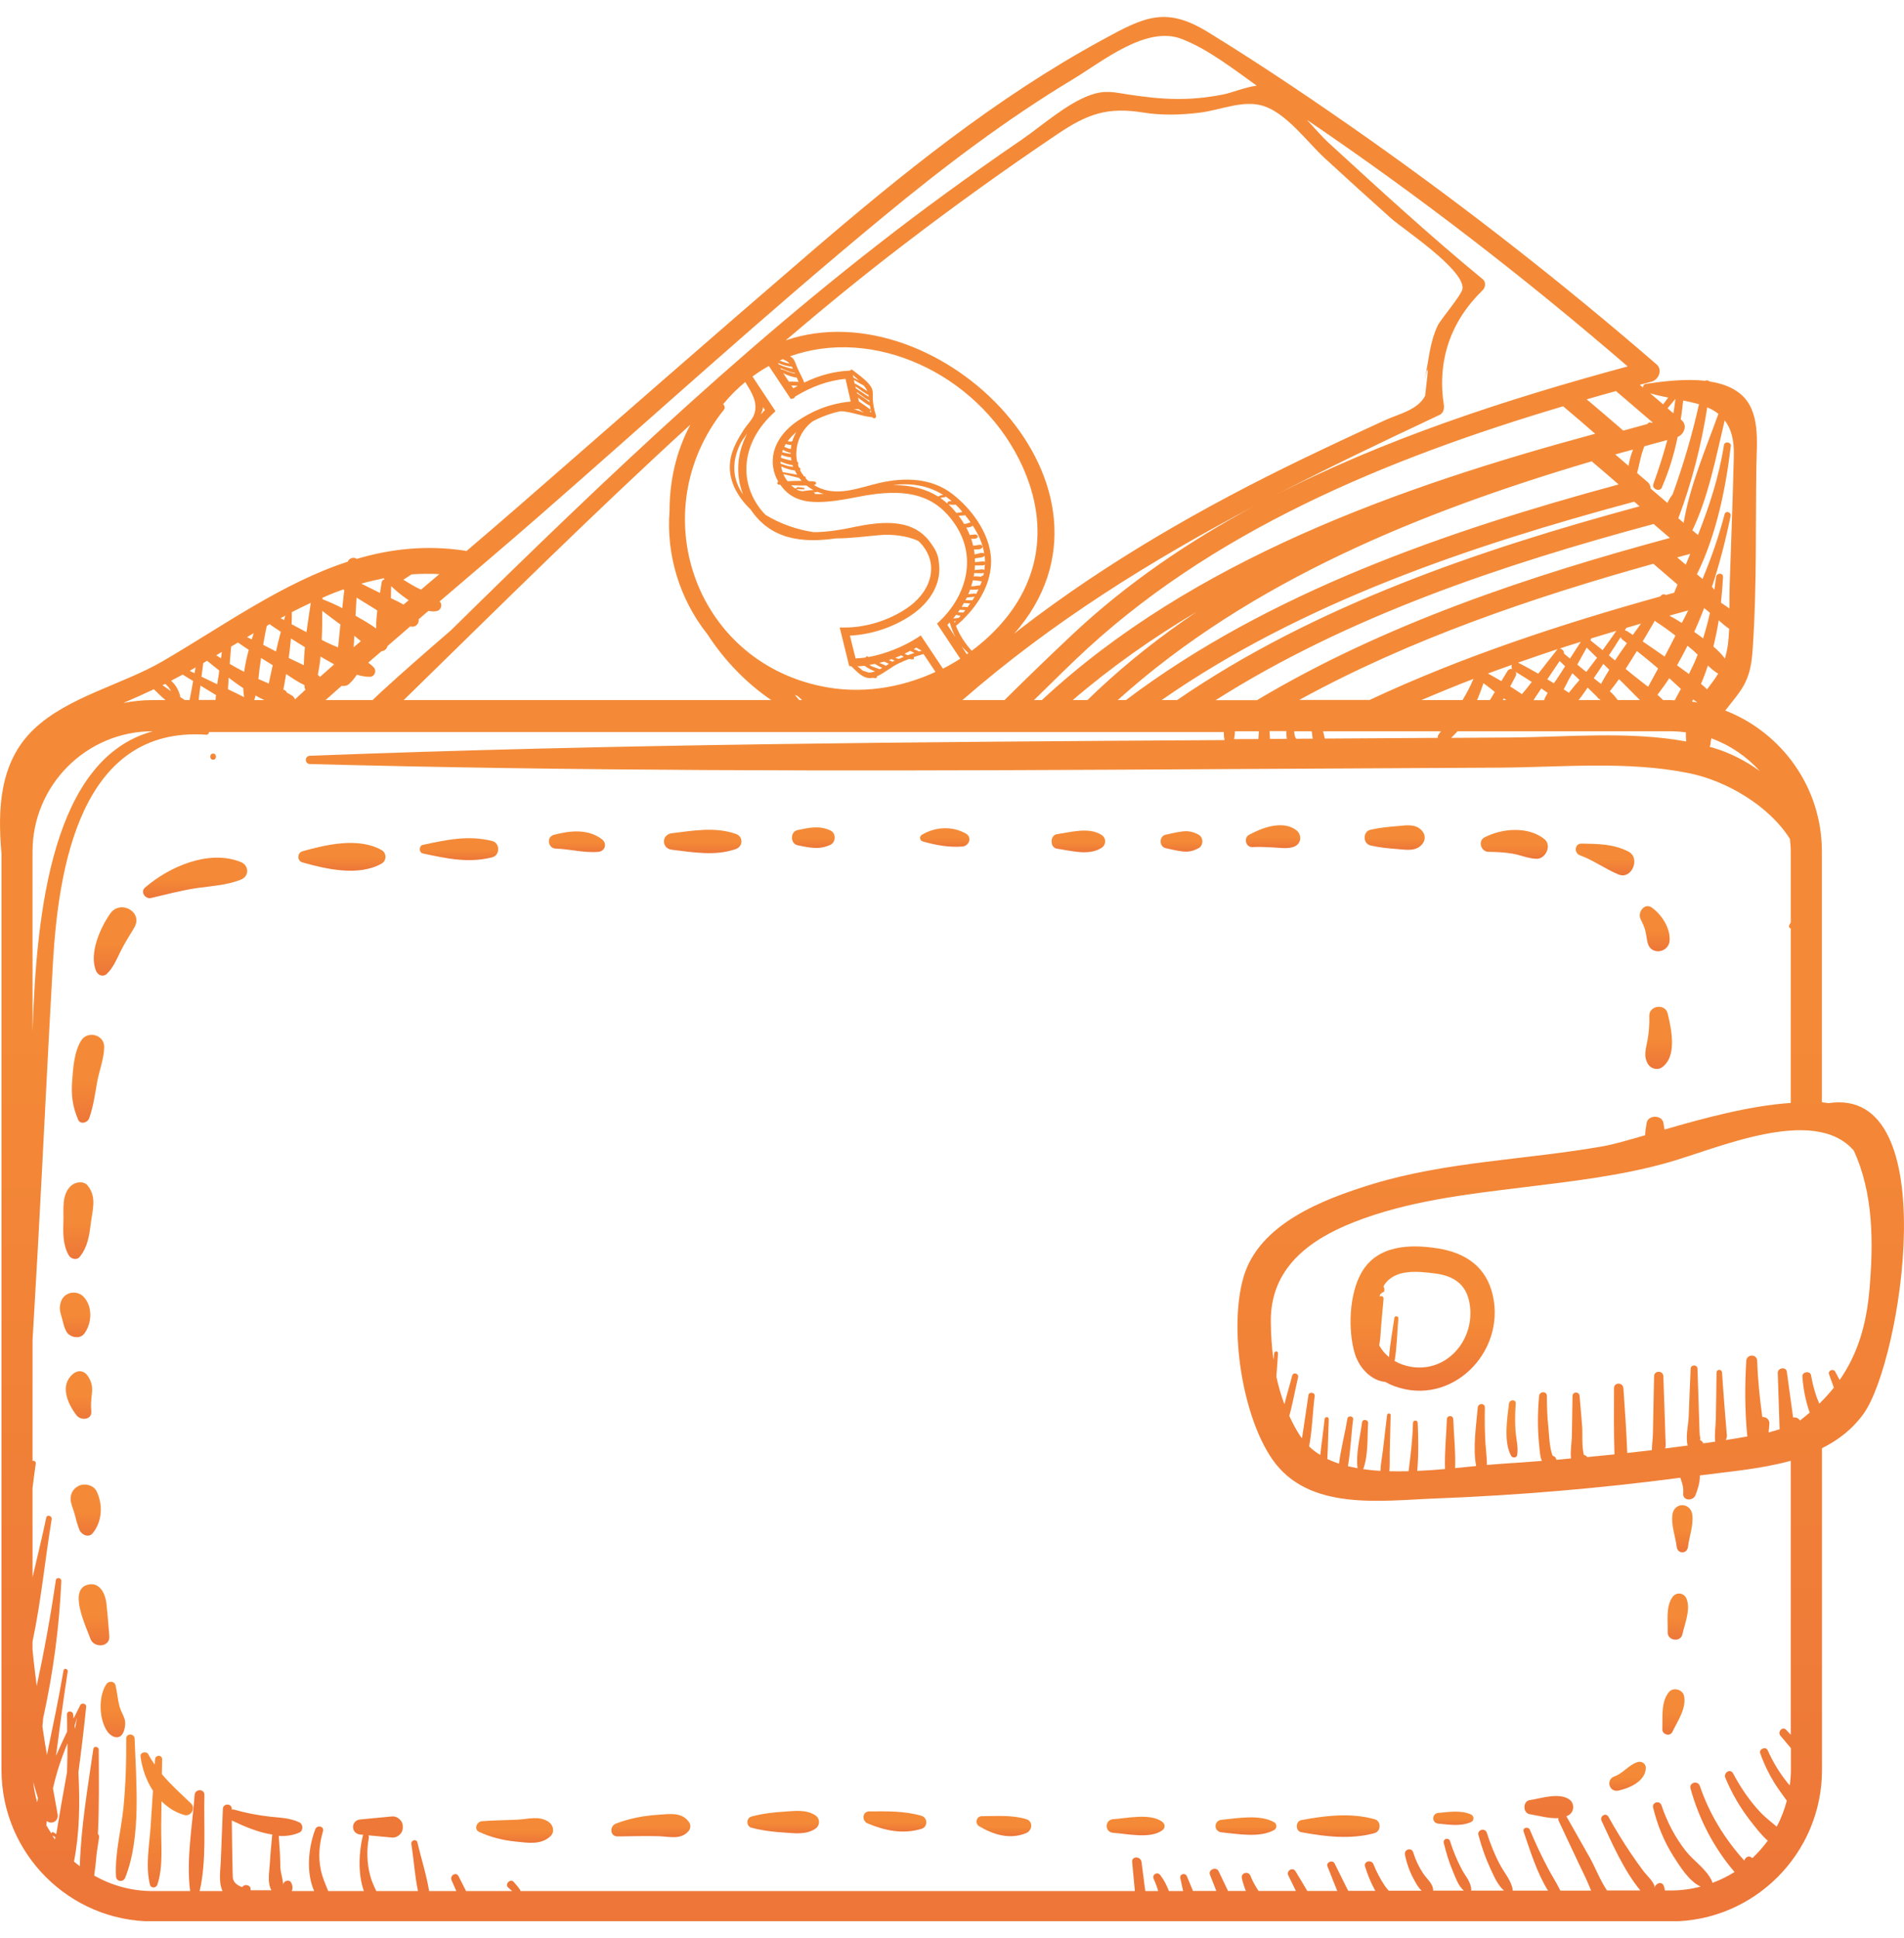 <svg width="57" height="58" viewBox="0 0 57 58" fill="none" xmlns="http://www.w3.org/2000/svg">
<g id="Frame" clip-path="url(#clip0_329_534)">
<g id="Group">
<path id="Vector" d="M3.779 52.035C3.786 52.728 3.762 53.414 3.696 54.106C3.626 54.785 3.435 55.478 3.473 56.16C3.484 56.324 3.692 56.341 3.748 56.198C4.235 54.983 4.075 53.316 4.03 52.035C4.023 51.875 3.776 51.872 3.779 52.035Z" fill="url(#paint0_linear_329_534)"/>
<path id="Vector_2" d="M6.38 22.735C6.495 22.735 6.495 22.554 6.38 22.554C6.265 22.557 6.265 22.735 6.38 22.735Z" fill="url(#paint1_linear_329_534)"/>
<path id="Vector_3" d="M4.847 53.1C4.85 52.951 4.85 52.804 4.854 52.655C4.857 52.516 4.649 52.519 4.642 52.655C4.638 52.707 4.635 52.759 4.631 52.812C4.565 52.714 4.496 52.617 4.44 52.505C4.388 52.401 4.19 52.443 4.207 52.568C4.252 52.926 4.377 53.285 4.579 53.595C4.555 53.95 4.534 54.305 4.51 54.66C4.471 55.237 4.35 55.843 4.489 56.407C4.516 56.525 4.68 56.511 4.711 56.407C4.892 55.861 4.819 55.231 4.826 54.66C4.829 54.409 4.833 54.162 4.836 53.911C5.024 54.099 5.25 54.245 5.518 54.322C5.713 54.378 5.869 54.12 5.719 53.977C5.413 53.685 5.111 53.414 4.847 53.1Z" fill="url(#paint2_linear_329_534)"/>
<path id="Vector_4" d="M54.736 33.017C54.67 33.006 54.608 32.996 54.542 32.989V25.485C54.542 23.563 53.339 21.924 51.649 21.266C51.872 20.977 52.122 20.699 52.258 20.406C52.424 20.051 52.452 19.714 52.477 19.324C52.595 17.542 52.553 15.728 52.581 13.943C52.591 13.246 52.713 12.296 52.101 11.788C51.854 11.583 51.531 11.471 51.183 11.419C51.148 11.384 51.086 11.374 51.044 11.398C50.436 11.329 49.768 11.416 49.274 11.489C49.212 11.499 49.188 11.544 49.184 11.597C49.153 11.569 49.121 11.544 49.09 11.517C49.208 11.485 49.327 11.454 49.445 11.422C49.653 11.367 49.782 11.068 49.594 10.907C46.83 8.516 43.951 6.261 40.965 4.151C39.397 3.048 37.804 1.969 36.173 0.967C34.901 0.183 34.268 0.5 33.003 1.193C29.807 2.93 26.963 5.234 24.209 7.601C21.299 10.103 18.414 12.63 15.521 15.154C15.006 15.603 14.485 16.048 13.963 16.494C13.939 16.487 13.915 16.48 13.887 16.477C12.739 16.309 11.682 16.431 10.681 16.727C10.601 16.665 10.455 16.696 10.41 16.811C8.466 17.444 6.721 18.708 4.888 19.78C3.672 20.493 2.037 20.845 1.005 21.833C-0.021 22.815 -0.073 24.228 0.045 25.554V52.975C0.045 55.474 2.076 57.507 4.572 57.507H50.018C52.515 57.507 54.545 55.474 54.545 52.975V43.344C55.029 43.104 55.46 42.773 55.794 42.307C56.92 40.727 58.231 32.477 54.736 33.017ZM52.758 42.411C52.682 41.854 52.623 41.297 52.605 40.73C52.598 40.518 52.292 40.521 52.278 40.73C52.233 41.482 52.233 42.244 52.31 42.992C52.101 43.031 51.882 43.066 51.663 43.1C51.698 43.034 51.708 42.965 51.691 42.892C51.684 42.805 51.677 42.718 51.67 42.634C51.656 42.46 51.642 42.289 51.628 42.115C51.6 41.771 51.576 41.426 51.552 41.078C51.545 40.974 51.392 40.97 51.388 41.078C51.381 41.538 51.378 42.001 51.367 42.46C51.364 42.676 51.322 42.923 51.347 43.149C51.291 43.156 51.232 43.167 51.176 43.173C51.114 43.184 51.048 43.191 50.985 43.198C50.981 43.187 50.978 43.177 50.975 43.167C50.957 43.139 50.926 43.114 50.895 43.104C50.905 43.062 50.905 43.013 50.884 42.958C50.881 42.898 50.881 42.836 50.877 42.777C50.87 42.564 50.863 42.356 50.856 42.143C50.842 41.75 50.832 41.357 50.818 40.967C50.815 40.834 50.616 40.834 50.613 40.967C50.592 41.451 50.571 41.934 50.554 42.418C50.543 42.634 50.456 43.01 50.523 43.264C50.3 43.295 50.074 43.323 49.852 43.351C49.872 43.275 49.865 43.198 49.858 43.02C49.852 42.819 49.845 42.613 49.838 42.411C49.824 42.004 49.81 41.597 49.796 41.19C49.789 41.012 49.521 41.012 49.518 41.19C49.507 41.767 49.493 42.342 49.483 42.919C49.48 43.055 49.455 43.229 49.452 43.403C49.205 43.431 48.962 43.459 48.715 43.487C48.69 42.839 48.645 42.195 48.6 41.548C48.586 41.367 48.318 41.364 48.318 41.548C48.315 42.209 48.311 42.871 48.332 43.529C48.061 43.556 47.79 43.584 47.519 43.609C47.491 43.574 47.456 43.553 47.418 43.546C47.348 43.306 47.38 42.864 47.366 42.7C47.341 42.394 47.313 42.087 47.289 41.781C47.279 41.645 47.081 41.642 47.077 41.781C47.07 42.188 47.063 42.599 47.056 43.006C47.053 43.173 47.004 43.438 47.032 43.65C46.886 43.664 46.74 43.678 46.594 43.692C46.59 43.682 46.594 43.678 46.59 43.668C46.573 43.619 46.531 43.581 46.482 43.57C46.382 43.337 46.375 42.916 46.354 42.718C46.319 42.408 46.309 42.094 46.309 41.781C46.309 41.628 46.09 41.635 46.076 41.781C46.03 42.276 46.027 42.766 46.079 43.261C46.096 43.421 46.1 43.591 46.159 43.724C45.77 43.755 45.384 43.783 44.994 43.807C44.845 43.817 44.685 43.831 44.514 43.845C44.514 43.63 44.483 43.407 44.469 43.191C44.449 42.836 44.445 42.481 44.452 42.126C44.455 41.987 44.25 41.99 44.24 42.126C44.195 42.648 44.087 43.327 44.191 43.877C43.989 43.898 43.777 43.918 43.562 43.939C43.579 43.452 43.524 42.947 43.506 42.474C43.503 42.352 43.322 42.352 43.315 42.474C43.298 42.958 43.242 43.473 43.259 43.967C42.988 43.992 42.706 44.012 42.428 44.023C42.47 43.546 42.463 43.059 42.442 42.585C42.439 42.495 42.303 42.495 42.3 42.585C42.289 43.076 42.23 43.553 42.168 44.033C41.973 44.037 41.782 44.037 41.594 44.033C41.611 43.856 41.601 43.675 41.604 43.494C41.615 43.114 41.622 42.735 41.632 42.356C41.632 42.282 41.531 42.289 41.524 42.356C41.483 42.711 41.441 43.062 41.399 43.417C41.375 43.612 41.333 43.821 41.326 44.023C41.152 44.012 40.978 43.995 40.812 43.971C40.965 43.549 40.93 43.031 40.958 42.589C40.965 42.488 40.791 42.46 40.777 42.564C40.718 43.003 40.586 43.497 40.641 43.943C40.544 43.925 40.447 43.904 40.353 43.884C40.433 43.421 40.45 42.926 40.509 42.477C40.523 42.38 40.356 42.359 40.339 42.453C40.266 42.888 40.144 43.355 40.085 43.807C39.963 43.765 39.849 43.72 39.737 43.668C39.758 43.267 39.762 42.864 39.779 42.474C39.782 42.394 39.661 42.394 39.654 42.474C39.619 42.825 39.563 43.187 39.525 43.546C39.404 43.473 39.292 43.389 39.191 43.292C39.285 42.798 39.296 42.251 39.358 41.778C39.372 41.673 39.188 41.645 39.171 41.753C39.118 42.105 39.066 42.456 39.014 42.812C39.004 42.888 38.99 42.965 38.976 43.045C38.959 43.024 38.941 43.006 38.927 42.982C38.798 42.787 38.694 42.585 38.597 42.376C38.705 41.997 38.771 41.597 38.861 41.221C38.889 41.106 38.712 41.057 38.684 41.172C38.614 41.451 38.524 41.739 38.451 42.028C38.35 41.76 38.27 41.485 38.211 41.203C38.228 40.967 38.242 40.733 38.26 40.504C38.267 40.431 38.152 40.431 38.145 40.504C38.138 40.57 38.131 40.636 38.124 40.702C38.072 40.323 38.047 39.937 38.044 39.547C38.034 37.984 39.15 37.121 40.533 36.578C42.143 35.944 43.892 35.746 45.596 35.537C47.039 35.359 48.492 35.196 49.893 34.806C51.399 34.385 54.298 33.062 55.495 34.434C56.089 35.714 56.086 37.201 55.967 38.586C55.873 39.693 55.592 40.559 55.074 41.301C55.029 41.217 54.983 41.134 54.938 41.05C54.886 40.953 54.716 41.019 54.754 41.127C54.803 41.263 54.851 41.395 54.9 41.531C54.768 41.698 54.622 41.858 54.465 42.011C54.438 41.945 54.41 41.882 54.385 41.816C54.312 41.604 54.257 41.388 54.218 41.165C54.194 41.019 53.947 41.05 53.958 41.2C53.975 41.451 54.013 41.701 54.076 41.945C54.107 42.06 54.135 42.175 54.18 42.276C54.086 42.356 53.986 42.436 53.885 42.516C53.846 42.443 53.76 42.411 53.68 42.425C53.617 41.969 53.554 41.51 53.492 41.054C53.471 40.897 53.214 40.935 53.221 41.092C53.238 41.653 53.259 42.213 53.276 42.777C53.169 42.812 53.057 42.843 52.946 42.871C52.956 42.78 52.967 42.69 52.97 42.596C52.967 42.47 52.859 42.401 52.758 42.411ZM52.685 23.079C52.261 22.77 51.785 22.529 51.288 22.38C51.253 22.369 51.218 22.362 51.183 22.352C51.197 22.317 51.211 22.275 51.211 22.234C51.211 22.188 51.225 22.143 51.232 22.098C51.795 22.303 52.292 22.644 52.685 23.079ZM21.668 12.268C21.717 12.209 21.692 12.133 21.647 12.098C21.856 11.847 22.078 11.624 22.311 11.433C22.492 11.736 22.711 12.046 22.572 12.418C22.516 12.564 22.356 12.724 22.269 12.857C22.089 13.139 21.915 13.438 21.863 13.775C21.776 14.343 22.068 14.865 22.471 15.248C23.079 16.156 24.025 16.257 25.027 16.114C25.472 16.114 25.91 16.052 26.355 16.014C26.678 15.986 27.148 16.027 27.492 16.191C27.565 16.257 27.631 16.334 27.69 16.424C28.076 17.002 27.846 17.74 27.13 18.217C26.591 18.575 25.92 18.781 25.291 18.781H25.138L25.423 19.936L25.485 19.94C25.673 20.124 25.875 20.351 26.132 20.284C26.16 20.295 26.191 20.298 26.219 20.298C26.244 20.295 26.264 20.267 26.247 20.246C26.473 20.145 26.706 19.943 26.922 19.846C26.939 19.839 26.956 19.832 26.977 19.822C26.981 19.822 26.984 19.822 26.988 19.822C27.002 19.822 27.008 19.814 27.012 19.804C27.078 19.776 27.148 19.748 27.214 19.721C27.252 19.731 27.29 19.735 27.328 19.735C27.363 19.735 27.373 19.693 27.353 19.668C27.45 19.634 27.551 19.602 27.648 19.574L28.006 20.11C26.946 20.601 25.743 20.782 24.588 20.538C20.761 19.748 19.262 15.279 21.668 12.268ZM24.011 20.953H23.928C23.883 20.901 23.841 20.852 23.796 20.8C23.824 20.81 23.851 20.82 23.879 20.831C23.924 20.869 23.966 20.914 24.011 20.953ZM21.178 18.983C21.682 19.759 22.332 20.438 23.09 20.953H12.086C14.923 18.182 17.739 15.384 20.667 12.71C20.235 13.521 20.044 14.405 20.044 15.293C19.943 16.588 20.333 17.918 21.178 18.983ZM27.353 19.428C27.38 19.414 27.405 19.4 27.433 19.383C27.481 19.411 27.53 19.442 27.579 19.466L27.586 19.477C27.558 19.484 27.533 19.491 27.506 19.498C27.467 19.47 27.419 19.456 27.373 19.435C27.366 19.435 27.36 19.432 27.353 19.428ZM27.373 19.543C27.307 19.564 27.245 19.585 27.179 19.609C27.165 19.606 27.151 19.602 27.14 19.595C27.12 19.585 27.102 19.574 27.081 19.564C27.14 19.536 27.196 19.508 27.252 19.48C27.28 19.494 27.304 19.508 27.332 19.519C27.346 19.529 27.36 19.536 27.373 19.543ZM27.565 19.017L27.467 19.084C27.019 19.372 26.473 19.581 25.997 19.665C25.986 19.658 25.976 19.654 25.969 19.647C25.945 19.634 25.92 19.654 25.917 19.679C25.812 19.693 25.712 19.703 25.614 19.707L25.444 19.024C26.077 18.993 26.73 18.781 27.266 18.422C27.892 18.005 28.194 17.409 28.107 16.842C28.097 16.654 28.024 16.473 27.909 16.32C27.905 16.313 27.898 16.302 27.895 16.296C27.485 15.679 26.814 15.519 25.645 15.759C25.176 15.86 24.748 15.927 24.359 15.927C23.879 15.857 23.351 15.679 22.916 15.408C22.829 15.321 22.749 15.223 22.676 15.112C22.102 14.249 22.283 13.173 23.142 12.376L23.215 12.307L22.527 11.269C22.687 11.151 22.85 11.047 23.017 10.953L23.678 11.948L23.702 11.931C23.744 11.941 23.792 11.913 23.799 11.872C24.307 11.562 24.804 11.388 25.312 11.339L25.468 12.018C25.141 12.049 24.561 12.143 23.907 12.578C23.062 13.142 22.993 13.894 23.299 14.416C23.253 14.43 23.267 14.506 23.319 14.506C23.333 14.506 23.344 14.506 23.358 14.506C23.789 15.119 24.449 15.116 25.666 14.875C27.158 14.573 28.006 14.813 28.601 15.707C29.293 16.748 28.862 17.907 28.125 18.596L28.052 18.666L28.747 19.714C28.58 19.822 28.406 19.922 28.229 20.013L27.565 19.017ZM27.057 19.658C27.008 19.679 26.956 19.7 26.908 19.721C26.876 19.71 26.841 19.703 26.81 19.689C26.807 19.689 26.803 19.686 26.803 19.686C26.866 19.661 26.925 19.637 26.984 19.613C27.005 19.627 27.029 19.644 27.057 19.658ZM26.108 19.947C26.08 19.933 26.052 19.919 26.024 19.901C26.08 19.891 26.132 19.881 26.188 19.87C26.205 19.881 26.226 19.891 26.244 19.901C26.296 19.929 26.351 19.964 26.41 19.989C26.386 20.003 26.362 20.02 26.334 20.03C26.264 19.999 26.181 19.978 26.108 19.947ZM26.195 20.093C26.125 20.121 26.059 20.131 25.997 20.128C25.945 20.107 25.892 20.09 25.837 20.076C25.812 20.058 25.785 20.041 25.764 20.016C25.732 19.989 25.701 19.964 25.666 19.943C25.736 19.94 25.805 19.936 25.878 19.926C25.934 19.964 25.99 19.999 26.049 20.03C26.094 20.051 26.143 20.076 26.195 20.093ZM26.323 19.839C26.372 19.825 26.421 19.814 26.47 19.801C26.518 19.825 26.563 19.846 26.612 19.867C26.581 19.888 26.549 19.905 26.518 19.926C26.456 19.891 26.386 19.867 26.323 19.839ZM26.609 19.755C26.636 19.745 26.661 19.738 26.689 19.727C26.72 19.745 26.751 19.759 26.786 19.773C26.768 19.78 26.751 19.787 26.73 19.797C26.723 19.801 26.72 19.804 26.713 19.804C26.682 19.787 26.647 19.773 26.609 19.755ZM22.242 14.795C21.956 14.385 21.873 13.873 22.165 13.278C22.21 13.187 22.283 13.086 22.367 12.978C22.061 13.563 22.016 14.204 22.242 14.795ZM22.777 12.401C22.812 12.328 22.836 12.254 22.843 12.185L22.899 12.272C22.857 12.314 22.819 12.355 22.777 12.401ZM23.434 10.751C23.511 10.782 23.584 10.82 23.639 10.886C23.535 10.862 23.434 10.831 23.337 10.793C23.368 10.779 23.403 10.765 23.434 10.751ZM23.834 11.426C23.813 11.426 23.674 11.419 23.619 11.426L23.445 11.165C23.521 11.207 23.601 11.242 23.688 11.266C23.737 11.28 23.796 11.297 23.851 11.301C23.869 11.346 23.89 11.391 23.91 11.433C23.883 11.426 23.858 11.426 23.834 11.426ZM23.883 11.548C23.837 11.572 23.792 11.597 23.747 11.621L23.692 11.537C23.723 11.537 23.754 11.541 23.782 11.541C23.813 11.544 23.848 11.548 23.883 11.548ZM23.719 11.162C23.619 11.137 23.521 11.102 23.427 11.06C23.413 11.054 23.399 11.057 23.389 11.064C23.382 11.047 23.375 11.029 23.365 11.015C23.42 11.04 23.476 11.064 23.532 11.085C23.608 11.113 23.698 11.151 23.785 11.155C23.789 11.165 23.792 11.172 23.796 11.182C23.771 11.172 23.744 11.168 23.719 11.162ZM23.563 10.998C23.476 10.973 23.396 10.939 23.312 10.904C23.305 10.89 23.299 10.873 23.288 10.859C23.417 10.918 23.556 10.963 23.695 10.973C23.698 10.973 23.698 10.973 23.702 10.973C23.716 10.994 23.726 11.019 23.737 11.04C23.678 11.026 23.615 11.015 23.563 10.998ZM24.022 14.701C23.983 14.694 23.949 14.687 23.91 14.681C23.89 14.67 23.869 14.66 23.851 14.649C23.858 14.646 23.862 14.642 23.865 14.639C23.865 14.639 23.865 14.639 23.869 14.639C23.935 14.642 24.001 14.646 24.067 14.646C24.091 14.646 24.095 14.607 24.07 14.604C24.008 14.594 23.945 14.583 23.883 14.579C23.862 14.576 23.848 14.594 23.848 14.611C23.831 14.611 23.817 14.614 23.803 14.618C23.761 14.59 23.723 14.559 23.684 14.524C23.837 14.531 23.994 14.534 24.143 14.531C24.209 14.583 24.279 14.628 24.352 14.667C24.241 14.67 24.13 14.687 24.022 14.701ZM24.474 14.722C24.533 14.747 24.596 14.764 24.658 14.781C24.564 14.788 24.481 14.788 24.401 14.785C24.397 14.768 24.387 14.75 24.366 14.747C24.359 14.747 24.352 14.747 24.349 14.743C24.387 14.736 24.432 14.729 24.474 14.722ZM23.577 14.402C23.563 14.385 23.549 14.364 23.535 14.346C23.504 14.298 23.472 14.245 23.452 14.19C23.556 14.214 23.664 14.238 23.768 14.266C23.82 14.28 23.872 14.294 23.924 14.305C23.949 14.336 23.973 14.364 23.997 14.392C23.858 14.392 23.716 14.395 23.577 14.402ZM23.782 14.193C23.664 14.172 23.545 14.151 23.431 14.13C23.41 14.075 23.396 14.019 23.386 13.96C23.462 13.995 23.542 14.026 23.622 14.047C23.674 14.061 23.733 14.075 23.796 14.082C23.817 14.124 23.837 14.165 23.862 14.204C23.834 14.204 23.806 14.197 23.782 14.193ZM23.671 13.553C23.671 13.563 23.671 13.57 23.671 13.581C23.639 13.577 23.608 13.574 23.577 13.57C23.521 13.56 23.469 13.546 23.413 13.532C23.42 13.508 23.431 13.487 23.438 13.462C23.507 13.501 23.591 13.539 23.671 13.553ZM23.479 13.372C23.493 13.344 23.507 13.316 23.525 13.288C23.57 13.306 23.632 13.319 23.692 13.316C23.684 13.358 23.678 13.396 23.674 13.438C23.653 13.434 23.629 13.431 23.608 13.424C23.563 13.41 23.521 13.393 23.479 13.372ZM23.545 13.664C23.587 13.675 23.632 13.685 23.678 13.688C23.681 13.72 23.688 13.751 23.695 13.783C23.594 13.762 23.493 13.744 23.396 13.706C23.389 13.702 23.382 13.702 23.379 13.702C23.382 13.675 23.386 13.647 23.392 13.615C23.441 13.636 23.493 13.654 23.545 13.664ZM23.73 13.922C23.733 13.939 23.74 13.957 23.744 13.97C23.712 13.967 23.681 13.963 23.65 13.96C23.552 13.943 23.459 13.911 23.368 13.876C23.368 13.856 23.365 13.835 23.365 13.814C23.483 13.863 23.608 13.908 23.73 13.922ZM23.719 13.205C23.712 13.208 23.705 13.208 23.698 13.212C23.66 13.219 23.619 13.215 23.58 13.205C23.646 13.114 23.733 13.024 23.837 12.933C23.789 13.02 23.747 13.111 23.719 13.205ZM28.576 18.635C28.573 18.621 28.566 18.607 28.563 18.593C28.58 18.593 28.601 18.593 28.618 18.593C28.604 18.603 28.59 18.621 28.576 18.635ZM28.604 19.07L28.361 18.704C28.385 18.68 28.41 18.655 28.43 18.628C28.476 18.781 28.531 18.927 28.604 19.07ZM28.538 18.509C28.566 18.471 28.597 18.44 28.622 18.401C28.622 18.401 28.622 18.401 28.625 18.401C28.663 18.412 28.709 18.422 28.757 18.429C28.74 18.45 28.723 18.471 28.705 18.492C28.695 18.492 28.684 18.495 28.674 18.495C28.629 18.502 28.583 18.506 28.538 18.509ZM28.681 18.321C28.698 18.297 28.716 18.273 28.733 18.248C28.785 18.252 28.841 18.259 28.896 18.262C28.879 18.287 28.858 18.311 28.841 18.332C28.827 18.332 28.816 18.332 28.802 18.332C28.761 18.335 28.719 18.328 28.681 18.321ZM28.789 18.161C28.813 18.123 28.834 18.088 28.855 18.05C28.903 18.053 28.952 18.053 29.001 18.057C29.018 18.057 29.032 18.057 29.046 18.057C29.018 18.095 28.99 18.137 28.962 18.175C28.907 18.161 28.848 18.161 28.789 18.161ZM28.997 17.963C28.966 17.963 28.935 17.963 28.903 17.963C28.917 17.935 28.931 17.911 28.945 17.883C28.994 17.879 29.046 17.872 29.095 17.869C29.122 17.865 29.15 17.865 29.178 17.858C29.154 17.897 29.133 17.935 29.105 17.973C29.07 17.959 29.035 17.963 28.997 17.963ZM29.088 17.771C29.053 17.775 29.018 17.782 28.987 17.785C29.008 17.74 29.025 17.695 29.042 17.649C29.088 17.653 29.133 17.653 29.178 17.649C29.213 17.649 29.255 17.646 29.293 17.639C29.272 17.684 29.247 17.733 29.223 17.778L29.22 17.775C29.174 17.757 29.133 17.768 29.088 17.771ZM29.171 17.542C29.14 17.545 29.105 17.549 29.074 17.549C29.095 17.489 29.108 17.427 29.126 17.368C29.216 17.371 29.3 17.385 29.39 17.399C29.376 17.441 29.359 17.479 29.341 17.521C29.286 17.517 29.223 17.538 29.171 17.542ZM29.383 17.246C29.38 17.253 29.376 17.256 29.373 17.263C29.3 17.249 29.223 17.246 29.15 17.253C29.157 17.218 29.161 17.187 29.164 17.152C29.209 17.152 29.255 17.155 29.3 17.155C29.352 17.155 29.407 17.166 29.453 17.145C29.449 17.159 29.449 17.173 29.446 17.19C29.442 17.204 29.435 17.221 29.432 17.235C29.418 17.221 29.394 17.225 29.383 17.246ZM29.296 17.051C29.258 17.054 29.216 17.058 29.178 17.061C29.181 17.016 29.185 16.971 29.185 16.925C29.237 16.925 29.286 16.925 29.338 16.922C29.387 16.922 29.446 16.929 29.484 16.898C29.48 16.95 29.477 17.002 29.47 17.058C29.418 17.026 29.352 17.044 29.296 17.051ZM29.331 16.811C29.282 16.814 29.237 16.821 29.188 16.825C29.188 16.786 29.185 16.752 29.185 16.713C29.23 16.706 29.279 16.699 29.324 16.692C29.38 16.685 29.442 16.678 29.477 16.633C29.484 16.696 29.487 16.755 29.487 16.818C29.446 16.793 29.38 16.807 29.331 16.811ZM29.463 16.564C29.414 16.532 29.352 16.553 29.3 16.564C29.258 16.574 29.216 16.584 29.178 16.595C29.171 16.546 29.168 16.494 29.157 16.445C29.181 16.445 29.206 16.445 29.234 16.445C29.293 16.442 29.359 16.445 29.401 16.396C29.421 16.372 29.414 16.33 29.383 16.316C29.331 16.292 29.279 16.316 29.227 16.323C29.195 16.327 29.164 16.33 29.133 16.33C29.115 16.261 29.098 16.195 29.074 16.125C29.091 16.125 29.108 16.125 29.126 16.125C29.181 16.125 29.234 16.128 29.268 16.076C29.275 16.066 29.275 16.045 29.265 16.035C29.227 15.986 29.174 15.996 29.119 16.003C29.091 16.007 29.063 16.01 29.032 16.014C29.001 15.941 28.969 15.864 28.928 15.791C28.99 15.791 29.056 15.777 29.105 15.746C29.112 15.742 29.115 15.735 29.119 15.728C29.289 15.989 29.418 16.268 29.463 16.564ZM29.032 15.641C28.973 15.662 28.921 15.679 28.862 15.683C28.841 15.648 28.823 15.613 28.799 15.579C28.768 15.53 28.733 15.485 28.698 15.436C28.736 15.432 28.775 15.432 28.813 15.429C28.841 15.429 28.869 15.429 28.893 15.418C28.948 15.488 29.004 15.561 29.056 15.634C29.049 15.638 29.039 15.638 29.032 15.641ZM28.809 15.324C28.754 15.335 28.698 15.342 28.643 15.352C28.639 15.352 28.639 15.356 28.636 15.356C28.559 15.262 28.483 15.178 28.399 15.098C28.403 15.098 28.403 15.098 28.403 15.098C28.472 15.105 28.542 15.116 28.608 15.102C28.646 15.136 28.681 15.175 28.719 15.213C28.75 15.251 28.782 15.286 28.809 15.324C28.809 15.321 28.809 15.321 28.809 15.324ZM28.41 15.004C28.375 15.008 28.357 15.046 28.368 15.074C28.298 15.015 28.229 14.959 28.156 14.907C28.194 14.889 28.236 14.882 28.281 14.882C28.295 14.882 28.305 14.872 28.312 14.861C28.371 14.903 28.43 14.948 28.486 14.994C28.458 14.997 28.434 15.001 28.41 15.004ZM28.086 14.861C27.721 14.632 27.28 14.52 26.748 14.517C26.768 14.513 26.786 14.51 26.807 14.51C27.339 14.454 27.822 14.552 28.236 14.813C28.184 14.816 28.135 14.834 28.086 14.861ZM28.792 19.352C28.851 19.414 28.921 19.48 28.99 19.55C28.976 19.56 28.962 19.571 28.945 19.581L28.792 19.352ZM29.091 19.477C28.886 19.251 28.73 19.011 28.618 18.732C28.681 18.68 28.74 18.628 28.799 18.572C28.802 18.568 28.809 18.568 28.813 18.565C28.82 18.561 28.823 18.551 28.827 18.544C29.279 18.102 29.63 17.538 29.668 16.898C29.717 16.083 29.129 15.258 28.507 14.781C27.878 14.298 27.075 14.284 26.33 14.454C25.764 14.583 25.141 14.848 24.568 14.618C24.491 14.586 24.422 14.552 24.359 14.513C24.369 14.513 24.38 14.51 24.387 14.51C24.436 14.503 24.449 14.426 24.394 14.416C24.331 14.405 24.269 14.402 24.206 14.399C24.175 14.371 24.143 14.343 24.116 14.312C24.126 14.298 24.123 14.273 24.105 14.266C24.091 14.263 24.081 14.259 24.067 14.252C24.022 14.193 23.98 14.13 23.949 14.068C23.97 14.05 23.97 14.012 23.942 14.002C23.935 13.998 23.924 13.998 23.918 13.995C23.907 13.963 23.897 13.936 23.886 13.904C23.91 13.88 23.904 13.835 23.865 13.821C23.771 13.389 23.938 12.905 24.324 12.613C24.648 12.442 24.94 12.352 25.173 12.307C25.485 12.324 25.764 12.446 26.073 12.484C26.08 12.484 26.084 12.481 26.087 12.477C26.108 12.488 26.129 12.498 26.146 12.512C26.191 12.536 26.24 12.488 26.226 12.442C26.174 12.279 26.136 12.112 26.129 11.938C26.122 11.844 26.143 11.736 26.108 11.645C26.028 11.43 25.694 11.214 25.524 11.075C25.492 11.05 25.461 11.068 25.451 11.092L25.399 11.095C24.95 11.12 24.515 11.238 24.077 11.45C24.022 11.311 23.949 11.175 23.883 11.04C23.837 10.946 23.799 10.775 23.716 10.706C23.698 10.692 23.671 10.681 23.646 10.667C26.139 9.766 29.209 11.165 30.51 13.751C31.459 15.645 31.188 17.545 29.637 19.017C29.463 19.184 29.282 19.334 29.091 19.477ZM26.049 12.251C25.938 12.167 25.823 12.091 25.712 12.014L25.687 11.899C25.802 11.99 25.92 12.084 26.045 12.146C26.052 12.213 26.066 12.279 26.084 12.345C26.07 12.338 26.052 12.328 26.038 12.321C26.059 12.31 26.077 12.268 26.049 12.251ZM25.861 12.348C25.764 12.31 25.666 12.275 25.562 12.251C25.583 12.251 25.604 12.248 25.621 12.248L25.701 12.241C25.757 12.282 25.809 12.317 25.861 12.348ZM25.736 12.122C25.743 12.126 25.75 12.133 25.757 12.136C25.75 12.136 25.743 12.129 25.736 12.122ZM25.656 11.771L25.649 11.736C25.698 11.771 25.743 11.802 25.791 11.837C25.864 11.886 25.934 11.948 26.017 11.979C26.021 11.979 26.024 11.979 26.024 11.979C26.028 11.997 26.028 12.018 26.031 12.035C25.917 11.938 25.781 11.854 25.656 11.771ZM25.837 11.764C25.764 11.715 25.694 11.67 25.621 11.621L25.607 11.562C25.736 11.652 25.864 11.75 26 11.826C26.004 11.844 26.004 11.861 26.007 11.875C25.955 11.837 25.892 11.802 25.837 11.764ZM25.611 11.485C25.604 11.482 25.597 11.482 25.586 11.482L25.562 11.367C25.659 11.43 25.757 11.489 25.861 11.541C25.903 11.593 25.941 11.649 25.965 11.708C25.851 11.628 25.729 11.558 25.611 11.485ZM25.548 11.301L25.531 11.221C25.59 11.276 25.656 11.332 25.718 11.391C25.659 11.36 25.604 11.329 25.548 11.301ZM37.568 15.136C35.589 16.201 33.736 17.458 32.109 18.986C31.424 19.63 30.743 20.288 30.072 20.953H28.813C31.504 18.607 34.466 16.772 37.568 15.136ZM32.206 19.735C36.201 15.913 41.504 13.734 46.795 12.16C47.119 12.432 47.439 12.707 47.755 12.982C41.886 14.569 35.694 16.762 31.191 20.953H30.955C31.372 20.546 31.786 20.135 32.206 19.735ZM35.826 18.311C34.776 19.017 33.781 19.797 32.856 20.664C32.756 20.758 32.655 20.855 32.554 20.953H32.116C33.27 19.961 34.515 19.087 35.826 18.311ZM47.651 13.807C47.922 14.037 48.19 14.266 48.457 14.499C43.339 15.885 37.981 17.726 33.708 20.953H33.462C37.418 17.392 42.54 15.317 47.651 13.807ZM48.356 13.601C48.534 13.549 48.711 13.504 48.888 13.455C48.826 13.615 48.777 13.779 48.753 13.943C48.621 13.831 48.489 13.716 48.356 13.601ZM48.923 15.015C48.975 15.06 49.031 15.105 49.083 15.154C44.323 16.442 39.351 18.126 35.238 20.953H34.776C38.969 18.032 44.035 16.33 48.923 15.015ZM49.504 15.683C49.667 15.822 49.827 15.961 49.991 16.101C45.787 17.235 41.424 18.687 37.63 20.956H36.392C40.363 18.436 45.008 16.894 49.504 15.683ZM51.639 19.71C51.545 19.581 51.423 19.459 51.294 19.352C51.357 19.09 51.413 18.826 51.454 18.565C51.552 18.655 51.656 18.746 51.767 18.819C51.76 18.99 51.746 19.157 51.726 19.32C51.701 19.47 51.673 19.595 51.639 19.71ZM51.103 20.633C51.048 20.573 50.985 20.521 50.922 20.469C50.999 20.291 51.068 20.107 51.131 19.919C51.225 20.013 51.326 20.096 51.437 20.163C51.34 20.323 51.225 20.469 51.103 20.633ZM48.882 19.003C48.822 18.965 48.767 18.927 48.711 18.889C48.687 18.875 48.662 18.868 48.642 18.868C48.659 18.843 48.673 18.816 48.69 18.791C48.836 18.749 48.982 18.708 49.128 18.662C49.045 18.777 48.965 18.889 48.882 19.003ZM48.516 19.07C48.527 19.094 48.541 19.118 48.565 19.139C48.614 19.174 48.659 19.212 48.704 19.251C48.583 19.421 48.464 19.592 48.349 19.766C48.287 19.717 48.228 19.665 48.165 19.616C48.287 19.435 48.402 19.254 48.516 19.07ZM47.713 20.298C47.748 20.25 47.779 20.194 47.814 20.149C47.877 20.058 47.936 19.964 47.998 19.87C48.057 19.929 48.117 19.985 48.176 20.044C48.089 20.183 48.009 20.326 47.929 20.469C47.856 20.41 47.783 20.354 47.713 20.298ZM46.691 19.783C46.747 19.835 46.799 19.888 46.855 19.94C46.795 20.034 46.736 20.124 46.677 20.218C46.629 20.295 46.573 20.371 46.517 20.451C46.455 20.41 46.389 20.371 46.322 20.333C46.448 20.149 46.569 19.964 46.691 19.783ZM46.813 20.633C46.858 20.546 46.9 20.458 46.945 20.375C46.987 20.298 47.028 20.222 47.074 20.149C47.143 20.215 47.213 20.281 47.286 20.351C47.178 20.476 47.07 20.601 46.969 20.733C46.917 20.699 46.865 20.664 46.813 20.633ZM47.977 19.459C47.856 19.362 47.738 19.265 47.616 19.167C47.623 19.146 47.63 19.129 47.626 19.111C47.88 19.031 48.134 18.958 48.388 18.882C48.252 19.077 48.117 19.268 47.977 19.459ZM47.501 19.383C47.605 19.484 47.706 19.585 47.811 19.686C47.717 19.811 47.626 19.933 47.532 20.055C47.519 20.072 47.501 20.093 47.487 20.11C47.397 20.037 47.31 19.964 47.219 19.891C47.313 19.721 47.407 19.55 47.501 19.383ZM47.001 19.71C46.941 19.661 46.879 19.613 46.82 19.56C46.83 19.484 46.761 19.411 46.688 19.411C46.9 19.341 47.112 19.275 47.324 19.209C47.216 19.376 47.108 19.543 47.001 19.71ZM46.608 19.453C46.423 19.689 46.236 19.926 46.051 20.163C45.853 20.048 45.655 19.94 45.453 19.835C45.45 19.835 45.45 19.835 45.446 19.832C45.843 19.693 46.239 19.557 46.639 19.425C46.625 19.435 46.615 19.442 46.608 19.453ZM45.561 20.775C45.446 20.695 45.328 20.619 45.21 20.546C45.266 20.441 45.321 20.34 45.373 20.236C45.398 20.19 45.394 20.145 45.377 20.11C45.54 20.208 45.7 20.309 45.857 20.41C45.815 20.462 45.777 20.514 45.735 20.566C45.683 20.636 45.62 20.706 45.561 20.775ZM45.269 20.023C45.217 20.013 45.161 20.03 45.126 20.09C45.067 20.187 45.008 20.284 44.946 20.385C44.817 20.309 44.685 20.236 44.556 20.163C44.553 20.159 44.549 20.159 44.546 20.156C44.786 20.069 45.022 19.982 45.262 19.898C45.245 19.94 45.245 19.985 45.269 20.023ZM44.41 20.448C44.539 20.538 44.66 20.639 44.751 20.709C44.702 20.789 44.657 20.866 44.608 20.946C44.608 20.949 44.605 20.949 44.605 20.953H44.219C44.292 20.786 44.351 20.619 44.41 20.448ZM45.019 20.901C45.043 20.918 45.071 20.935 45.095 20.953H44.991C45.001 20.935 45.008 20.918 45.019 20.901ZM45.912 20.953C45.947 20.897 45.982 20.838 46.02 20.786C46.062 20.727 46.1 20.664 46.142 20.605C46.204 20.65 46.27 20.692 46.333 20.737C46.291 20.806 46.253 20.88 46.225 20.956H45.912V20.953ZM47.258 20.953C47.355 20.834 47.442 20.706 47.529 20.58C47.623 20.671 47.717 20.765 47.811 20.855C47.828 20.887 47.852 20.911 47.884 20.925C47.894 20.935 47.904 20.946 47.915 20.953H47.258ZM48.429 20.953C48.363 20.859 48.283 20.768 48.193 20.688C48.287 20.57 48.381 20.451 48.468 20.326C48.516 20.371 48.562 20.42 48.61 20.465C48.767 20.619 48.927 20.789 49.094 20.953H48.429ZM48.878 20.194C48.809 20.135 48.736 20.079 48.666 20.02C48.781 19.842 48.892 19.665 49.003 19.484C49.219 19.654 49.431 19.828 49.639 20.006C49.539 20.187 49.441 20.371 49.34 20.556C49.184 20.434 49.024 20.312 48.878 20.194ZM49.177 19.198C49.299 18.99 49.42 18.781 49.542 18.575C49.553 18.586 49.563 18.6 49.577 18.61C49.779 18.739 49.97 18.878 50.157 19.024C50.05 19.233 49.945 19.442 49.834 19.651C49.615 19.498 49.396 19.345 49.177 19.198ZM51.19 18.342C51.135 18.6 51.065 18.854 50.985 19.108C50.968 19.094 50.95 19.08 50.933 19.066C50.863 19.011 50.79 18.965 50.721 18.913C50.825 18.68 50.926 18.44 51.016 18.2C51.075 18.245 51.135 18.293 51.19 18.342ZM50.54 18.269C50.481 18.394 50.411 18.52 50.349 18.645C50.227 18.565 50.102 18.495 49.977 18.426C50.164 18.373 50.352 18.321 50.54 18.269ZM50.519 19.327C50.582 19.379 50.644 19.428 50.707 19.484C50.745 19.519 50.783 19.557 50.822 19.595C50.818 19.606 50.815 19.616 50.811 19.627C50.738 19.814 50.651 19.995 50.561 20.173C50.443 20.086 50.321 19.999 50.206 19.912C50.314 19.721 50.418 19.526 50.519 19.327ZM50.467 16.901C50.38 16.828 50.297 16.755 50.21 16.682C50.342 16.647 50.47 16.612 50.599 16.578C50.557 16.685 50.512 16.793 50.467 16.901ZM50.22 17.496C50.185 17.576 50.154 17.66 50.119 17.74C50.039 17.761 49.956 17.785 49.876 17.806C49.827 17.778 49.758 17.778 49.716 17.837C49.712 17.841 49.709 17.848 49.706 17.851C46.781 18.666 43.798 19.64 41.003 20.949H38.896C42.209 19.129 45.884 17.883 49.497 16.873C49.74 17.082 49.98 17.291 50.22 17.496ZM37.686 21.886C37.682 21.927 37.682 21.966 37.679 22.007C37.675 22.046 37.675 22.084 37.672 22.119C37.429 22.119 37.185 22.122 36.945 22.122C36.959 22.046 36.97 21.966 36.97 21.886H37.686ZM38.02 22.115C38.016 22.081 38.016 22.042 38.013 22.004C38.009 21.962 38.009 21.924 38.006 21.882H38.51C38.507 21.959 38.51 22.035 38.524 22.112C38.371 22.112 38.218 22.115 38.068 22.115C38.051 22.115 38.034 22.115 38.02 22.115ZM38.806 22.112C38.795 22.091 38.781 22.077 38.774 22.056C38.753 22 38.746 21.945 38.746 21.886H39.268C39.275 21.962 39.292 22.035 39.299 22.108C39.136 22.108 38.969 22.108 38.806 22.112ZM39.661 22.105C39.657 22.091 39.654 22.073 39.65 22.06C39.636 22.007 39.623 21.945 39.609 21.886H43.138C43.117 21.917 43.093 21.945 43.072 21.976C43.044 22.014 43.037 22.053 43.044 22.084C41.914 22.091 40.787 22.098 39.661 22.105ZM42.554 20.953C43.068 20.733 43.586 20.521 44.111 20.319C44.017 20.542 43.906 20.751 43.784 20.953H42.554ZM43.635 21.886H50.018C50.171 21.886 50.324 21.899 50.47 21.917C50.467 22 50.47 22.091 50.481 22.192C48.76 21.875 46.893 22.063 45.186 22.073C44.605 22.077 44.024 22.081 43.444 22.084C43.51 22.018 43.572 21.955 43.635 21.886ZM50.137 20.96C50.095 20.96 50.057 20.953 50.015 20.953H49.789C49.737 20.897 49.678 20.848 49.619 20.796C49.74 20.633 49.862 20.469 49.973 20.298C50.088 20.403 50.203 20.511 50.321 20.619C50.258 20.73 50.199 20.845 50.137 20.96ZM50.69 20.935C50.731 20.967 50.773 20.998 50.815 21.026C50.763 21.015 50.707 21.008 50.655 21.001C50.665 20.981 50.676 20.956 50.69 20.935ZM51.906 13.64C51.875 14.935 51.823 16.233 51.781 17.528C51.774 17.747 51.774 17.977 51.774 18.21C51.705 18.161 51.632 18.116 51.569 18.071C51.552 18.06 51.538 18.046 51.52 18.036C51.548 17.771 51.569 17.514 51.583 17.27C51.59 17.134 51.388 17.141 51.374 17.27C51.361 17.399 51.34 17.521 51.322 17.649C51.308 17.632 51.298 17.615 51.281 17.597C51.27 17.587 51.26 17.58 51.249 17.57C51.482 16.863 51.666 16.146 51.809 15.443C51.833 15.324 51.656 15.272 51.628 15.394C51.451 16.073 51.225 16.713 50.968 17.329C50.912 17.281 50.856 17.235 50.801 17.187C51.388 16 51.666 14.604 51.816 13.344C51.83 13.229 51.628 13.201 51.611 13.316C51.458 14.284 51.169 15.154 50.832 16.014C50.776 15.965 50.721 15.92 50.665 15.871C51.142 14.886 51.371 13.678 51.632 12.582C51.812 12.811 51.92 13.142 51.906 13.64ZM51.11 12.192C51.232 12.244 51.347 12.307 51.444 12.387C51.065 13.434 50.582 14.562 50.404 15.648C50.352 15.603 50.3 15.558 50.244 15.512C50.651 14.43 50.933 13.323 51.11 12.192ZM50.345 12.578C50.335 12.571 50.328 12.564 50.317 12.554C50.345 12.366 50.37 12.174 50.39 11.986C50.554 12.018 50.714 12.056 50.863 12.098C50.658 13.017 50.394 13.911 50.074 14.795C50.008 14.882 49.956 14.966 49.918 15.053C49.751 14.91 49.584 14.768 49.413 14.621C49.413 14.552 49.389 14.482 49.327 14.43C49.222 14.339 49.114 14.249 49.01 14.158C49.059 13.974 49.094 13.786 49.146 13.595C49.167 13.514 49.198 13.438 49.226 13.358C49.455 13.295 49.685 13.229 49.914 13.17C49.796 13.608 49.657 14.043 49.497 14.486C49.441 14.632 49.688 14.736 49.751 14.594C49.754 14.583 49.761 14.573 49.765 14.559C49.765 14.559 49.765 14.559 49.765 14.555C49.97 14.082 50.119 13.584 50.224 13.076C50.415 13.006 50.523 12.731 50.345 12.578ZM50.157 11.945C50.137 12.087 50.123 12.23 50.095 12.369C50.036 12.321 49.977 12.268 49.921 12.22C49.998 12.126 50.074 12.035 50.151 11.945C50.154 11.941 50.157 11.941 50.157 11.945ZM49.942 11.899C49.89 11.966 49.841 12.035 49.789 12.101C49.66 11.99 49.528 11.879 49.4 11.771C49.577 11.823 49.761 11.865 49.942 11.899ZM49.476 12.644C49.466 12.648 49.452 12.651 49.441 12.655C49.407 12.634 49.358 12.634 49.327 12.679C49.323 12.683 49.323 12.686 49.32 12.69C49.08 12.756 48.836 12.822 48.596 12.888C48.235 12.575 47.87 12.261 47.501 11.952C47.793 11.868 48.085 11.784 48.377 11.704C48.746 12.018 49.111 12.331 49.476 12.644ZM48.728 10.967C45.14 11.938 41.431 13.135 38.061 14.879C39.709 14.023 41.392 13.219 43.096 12.418C43.207 12.366 43.242 12.237 43.225 12.126C43.02 10.796 43.423 9.62 44.389 8.683C44.469 8.607 44.49 8.443 44.396 8.363C42.804 7.054 41.281 5.655 39.762 4.263C39.598 4.113 39.372 3.855 39.125 3.587C42.47 5.857 45.665 8.325 48.728 10.967ZM39.661 4.736C40.321 5.342 40.986 5.947 41.653 6.543C42.015 6.863 43.84 8.064 43.784 8.638C43.767 8.819 43.124 9.564 43.04 9.745C42.786 10.291 42.776 10.806 42.647 11.374C42.853 10.465 42.654 11.861 42.665 11.844C42.446 12.272 41.872 12.39 41.476 12.571C40.638 12.954 39.807 13.344 38.976 13.744C36.01 15.178 33.152 16.811 30.541 18.823C30.482 18.868 30.423 18.916 30.364 18.965C34.181 14.625 28.111 8.617 23.521 10.187C24.679 9.198 25.861 8.231 27.075 7.305C28.57 6.16 30.099 5.063 31.66 4.012C32.565 3.403 33.159 3.198 34.223 3.368C34.786 3.459 35.353 3.441 35.916 3.372C36.539 3.295 37.199 2.989 37.794 3.163C38.499 3.368 39.118 4.235 39.661 4.736ZM16.126 15.457C19.568 12.453 22.951 9.365 26.477 6.459C28.274 4.976 30.134 3.567 32.13 2.366C33.013 1.833 34.317 0.758 35.374 1.165C36.146 1.461 36.907 2.052 37.623 2.564C37.286 2.606 36.879 2.776 36.612 2.829C35.593 3.027 34.821 2.985 33.802 2.832C33.35 2.763 33.093 2.686 32.648 2.843C31.935 3.093 31.195 3.765 30.579 4.186C29.793 4.722 29.018 5.272 28.25 5.833C22.913 9.731 18.184 14.256 13.497 18.868C12.795 19.473 12.096 20.082 11.411 20.709C11.317 20.796 11.234 20.876 11.154 20.953H9.746C9.906 20.81 10.066 20.667 10.226 20.528C10.302 20.542 10.389 20.525 10.448 20.472C10.545 20.385 10.618 20.295 10.681 20.194C10.81 20.232 10.938 20.257 11.07 20.257C11.216 20.257 11.286 20.076 11.189 19.975C11.14 19.922 11.084 19.877 11.025 19.832C11.157 19.717 11.289 19.602 11.422 19.491C11.512 19.484 11.582 19.418 11.602 19.334C11.828 19.139 12.054 18.944 12.28 18.749C12.305 18.753 12.325 18.756 12.35 18.756C12.465 18.76 12.552 18.642 12.534 18.534C12.632 18.45 12.729 18.366 12.826 18.283C12.913 18.3 12.997 18.307 13.084 18.287C13.191 18.262 13.243 18.123 13.188 18.032C13.181 18.018 13.167 18.012 13.16 18.001C14.154 17.152 15.149 16.309 16.126 15.457ZM9.12 20.577C9.123 20.601 9.134 20.625 9.144 20.643C9.04 20.737 8.936 20.834 8.831 20.932C8.817 20.89 8.793 20.852 8.744 20.82C8.696 20.786 8.64 20.758 8.588 20.73C8.571 20.685 8.532 20.65 8.484 20.639C8.511 20.486 8.539 20.33 8.567 20.173C8.741 20.291 8.922 20.417 9.113 20.504C9.116 20.525 9.12 20.552 9.12 20.577ZM5.949 20.953C5.956 20.869 5.966 20.786 5.977 20.706C5.984 20.643 5.991 20.58 6.001 20.518C6.158 20.612 6.311 20.712 6.467 20.803C6.464 20.852 6.453 20.901 6.453 20.949H5.949V20.953ZM6.199 19.776C6.317 19.87 6.436 19.971 6.564 20.069C6.557 20.11 6.554 20.152 6.547 20.197C6.533 20.291 6.519 20.385 6.502 20.479C6.345 20.403 6.189 20.33 6.032 20.253C6.05 20.117 6.067 19.982 6.085 19.846C6.123 19.822 6.161 19.797 6.199 19.776ZM7.124 19.23C7.232 19.306 7.34 19.379 7.447 19.449C7.388 19.665 7.34 19.888 7.308 20.107C7.162 20.03 7.016 19.954 6.877 19.87C6.891 19.696 6.905 19.526 6.919 19.352C6.985 19.31 7.055 19.271 7.124 19.23ZM8.644 19.693C8.671 19.498 8.692 19.303 8.71 19.108C8.849 19.198 8.988 19.282 9.127 19.369C9.109 19.55 9.099 19.731 9.096 19.909C8.939 19.832 8.786 19.762 8.644 19.693ZM8.046 20.458C7.941 20.413 7.84 20.368 7.736 20.323C7.746 20.218 7.757 20.114 7.771 20.006C7.785 19.901 7.802 19.797 7.816 19.693C7.931 19.766 8.049 19.839 8.164 19.909C8.125 20.093 8.084 20.277 8.046 20.458ZM7.281 20.594C7.284 20.688 7.295 20.779 7.308 20.866C7.148 20.782 6.985 20.706 6.825 20.629C6.832 20.514 6.839 20.399 6.846 20.284C6.989 20.392 7.131 20.497 7.281 20.594ZM7.611 20.953C7.628 20.907 7.639 20.862 7.649 20.817C7.736 20.866 7.823 20.911 7.913 20.953H7.611ZM9.579 20.26C9.561 20.239 9.537 20.218 9.516 20.197C9.551 20.016 9.579 19.835 9.596 19.651C9.617 19.661 9.634 19.675 9.655 19.686C9.767 19.748 9.885 19.818 10.003 19.884C9.86 20.009 9.721 20.135 9.579 20.26ZM11.488 17.308C11.498 17.319 11.505 17.326 11.515 17.336C11.47 17.347 11.432 17.378 11.425 17.434C11.411 17.538 11.394 17.643 11.376 17.747C11.189 17.653 11.001 17.562 10.817 17.468C11.036 17.406 11.262 17.354 11.488 17.308ZM12.082 18.095C11.96 18.025 11.832 17.963 11.703 17.904C11.703 17.782 11.707 17.66 11.71 17.542C11.853 17.677 11.999 17.803 12.162 17.914C12.187 17.931 12.211 17.949 12.235 17.966C12.183 18.008 12.131 18.05 12.082 18.095ZM11.223 18.224C11.248 18.238 11.272 18.255 11.296 18.273C11.275 18.447 11.258 18.621 11.262 18.795C11.258 18.798 11.255 18.802 11.248 18.805C11.06 18.659 10.837 18.541 10.643 18.429C10.653 18.248 10.664 18.067 10.674 17.886C10.858 18.001 11.039 18.113 11.223 18.224ZM10.803 19.188C10.73 19.251 10.66 19.31 10.587 19.372C10.594 19.258 10.601 19.143 10.608 19.028C10.671 19.084 10.737 19.136 10.803 19.188ZM10.121 19.376C10.01 19.331 9.902 19.285 9.801 19.237C9.746 19.209 9.687 19.177 9.631 19.15C9.645 18.861 9.648 18.568 9.648 18.283C9.826 18.422 10.007 18.558 10.191 18.69C10.166 18.92 10.146 19.146 10.121 19.376ZM13.153 17.183C12.972 17.336 12.788 17.493 12.607 17.646C12.545 17.618 12.486 17.594 12.43 17.562C12.308 17.496 12.193 17.423 12.075 17.35C12.159 17.298 12.242 17.242 12.325 17.19C12.6 17.173 12.875 17.166 13.153 17.183ZM10.274 17.643C10.285 17.649 10.295 17.657 10.306 17.66C10.285 17.841 10.264 18.022 10.246 18.203C10.052 18.099 9.857 18.012 9.655 17.935C9.655 17.921 9.655 17.904 9.655 17.89C9.857 17.799 10.066 17.716 10.274 17.643ZM9.304 18.043C9.262 18.332 9.214 18.624 9.175 18.92C9.026 18.843 8.88 18.763 8.73 18.683C8.734 18.561 8.741 18.44 8.737 18.321C8.925 18.224 9.113 18.133 9.304 18.043ZM8.504 18.558C8.47 18.537 8.435 18.52 8.4 18.502C8.449 18.478 8.494 18.45 8.543 18.426C8.525 18.468 8.515 18.513 8.504 18.558ZM8.077 18.68C8.084 18.687 8.091 18.697 8.101 18.704C8.202 18.774 8.306 18.84 8.407 18.91C8.355 19.105 8.306 19.299 8.261 19.498C8.132 19.432 8.007 19.366 7.879 19.299C7.91 19.111 7.945 18.92 7.986 18.732C8.014 18.711 8.046 18.697 8.077 18.68ZM7.538 19.136C7.489 19.115 7.444 19.09 7.395 19.07C7.461 19.031 7.527 18.993 7.594 18.951C7.576 19.011 7.559 19.073 7.538 19.136ZM6.617 19.703C6.568 19.672 6.523 19.644 6.474 19.613C6.53 19.578 6.585 19.547 6.641 19.512C6.634 19.578 6.623 19.64 6.617 19.703ZM5.824 20.149C5.775 20.124 5.726 20.1 5.678 20.079C5.737 20.044 5.796 20.009 5.855 19.975C5.845 20.034 5.834 20.093 5.824 20.149ZM5.469 20.19C5.573 20.257 5.678 20.319 5.782 20.382C5.765 20.479 5.747 20.573 5.73 20.671C5.713 20.765 5.692 20.859 5.674 20.953H5.535C5.49 20.925 5.445 20.893 5.4 20.866C5.361 20.671 5.264 20.497 5.121 20.375C5.236 20.316 5.351 20.253 5.469 20.19ZM4.948 20.469C5.021 20.528 5.08 20.605 5.121 20.688C5.035 20.629 4.951 20.57 4.864 20.507C4.892 20.493 4.92 20.483 4.948 20.469ZM4.607 20.629C4.718 20.74 4.833 20.852 4.955 20.953H4.569C4.27 20.953 3.978 20.984 3.692 21.04C4.002 20.907 4.304 20.772 4.607 20.629ZM0.974 25.485C0.974 23.501 2.587 21.886 4.569 21.886H4.576C1.572 22.7 1.088 27.263 0.974 30.876V25.485ZM1.113 53.943C1.057 53.744 1.015 53.542 0.994 53.33C1.04 53.494 1.085 53.657 1.137 53.818C1.127 53.863 1.12 53.904 1.113 53.943ZM1.725 54.301C1.676 54.04 1.631 53.783 1.585 53.522C1.627 53.348 1.669 53.177 1.721 53.007C1.804 52.725 1.909 52.45 2.02 52.178C2.02 52.467 2.017 52.752 2.006 53.041C1.895 53.654 1.787 54.267 1.686 54.883C1.686 54.886 1.683 54.89 1.683 54.893C1.655 54.876 1.627 54.858 1.599 54.841C1.568 54.823 1.544 54.844 1.537 54.872C1.485 54.789 1.429 54.709 1.384 54.625C1.391 54.583 1.398 54.541 1.401 54.5C1.53 54.615 1.763 54.517 1.725 54.301ZM2.267 51.621C2.26 51.663 2.253 51.705 2.243 51.746C2.239 51.715 2.236 51.684 2.232 51.653C2.295 51.465 2.336 51.256 2.267 51.621ZM1.568 54.935C1.599 54.952 1.627 54.97 1.658 54.987C1.652 55.008 1.648 55.032 1.641 55.053C1.613 55.015 1.596 54.973 1.568 54.935ZM7.5 56.571C7.531 56.425 7.333 56.365 7.249 56.48C7.051 56.411 6.957 56.296 6.968 56.132C6.964 56.042 6.961 55.955 6.961 55.864C6.957 55.669 6.954 55.474 6.95 55.279C6.947 55.015 6.943 54.75 6.94 54.486C7.295 54.656 7.726 54.844 8.15 54.907C8.122 55.199 8.094 55.492 8.077 55.788C8.063 56.031 7.997 56.348 8.125 56.574H7.5V56.571ZM53.614 51.924C53.568 51.875 53.52 51.823 53.474 51.774C53.367 51.656 53.203 51.827 53.301 51.948C53.405 52.074 53.509 52.199 53.614 52.321V52.972C53.614 53.128 53.6 53.282 53.582 53.435C53.565 53.417 53.547 53.396 53.53 53.379C53.28 53.076 53.078 52.739 52.918 52.383C52.862 52.258 52.647 52.349 52.696 52.477C52.838 52.871 53.026 53.243 53.269 53.584C53.339 53.678 53.412 53.79 53.492 53.894C53.419 54.166 53.322 54.427 53.189 54.67C53.022 54.528 52.842 54.392 52.699 54.239C52.372 53.891 52.108 53.497 51.882 53.076C51.799 52.919 51.587 53.059 51.653 53.212C51.847 53.675 52.094 54.103 52.404 54.5C52.553 54.691 52.723 54.917 52.922 55.091C52.782 55.279 52.63 55.453 52.459 55.614C52.449 55.607 52.442 55.596 52.431 55.589C52.337 55.526 52.244 55.596 52.219 55.687C51.628 55.032 51.176 54.294 50.888 53.452C50.828 53.278 50.561 53.348 50.609 53.529C50.867 54.455 51.305 55.3 51.927 56.028C51.719 56.16 51.496 56.268 51.263 56.355C51.263 56.348 51.267 56.337 51.263 56.331C51.107 55.951 50.717 55.715 50.467 55.398C50.144 54.987 49.907 54.528 49.74 54.033C49.688 53.873 49.448 53.939 49.49 54.103C49.615 54.618 49.813 55.109 50.098 55.558C50.297 55.868 50.561 56.299 50.912 56.466C50.627 56.539 50.331 56.581 50.025 56.581H49.841C49.838 56.536 49.827 56.487 49.803 56.431C49.737 56.289 49.546 56.379 49.535 56.505C49.549 56.352 49.295 56.125 49.212 56.017C49.08 55.843 48.955 55.666 48.833 55.485C48.589 55.126 48.363 54.754 48.151 54.374C48.075 54.239 47.88 54.357 47.946 54.496C48.263 55.175 48.617 55.989 49.108 56.581H48.11C47.904 56.282 47.755 55.885 47.595 55.6C47.362 55.189 47.129 54.778 46.896 54.367C46.893 54.364 46.893 54.364 46.889 54.361C46.914 54.35 46.938 54.343 46.959 54.329C47.143 54.218 47.143 53.953 46.959 53.842C46.646 53.65 46.135 53.825 45.794 53.877C45.585 53.908 45.585 54.263 45.794 54.298C46.041 54.336 46.371 54.434 46.656 54.416C46.649 54.444 46.649 54.475 46.667 54.507C46.938 55.078 47.202 55.652 47.477 56.219C47.529 56.327 47.578 56.456 47.633 56.585H46.712C46.601 56.355 46.458 56.139 46.34 55.913C46.142 55.541 45.964 55.158 45.801 54.768C45.756 54.656 45.572 54.698 45.613 54.82C45.804 55.377 46.01 56.056 46.343 56.585H45.283C45.283 56.578 45.286 56.567 45.286 56.56C45.245 56.282 45.029 56.049 44.901 55.801C44.74 55.499 44.615 55.182 44.511 54.855C44.462 54.695 44.215 54.761 44.261 54.924C44.351 55.262 44.462 55.586 44.608 55.903C44.716 56.136 44.827 56.411 45.026 56.585H44.038C44.042 56.578 44.045 56.571 44.045 56.56C44.042 56.327 43.857 56.136 43.753 55.934C43.614 55.666 43.499 55.387 43.409 55.102C43.371 54.983 43.193 55.032 43.221 55.154C43.291 55.447 43.378 55.732 43.496 56.01C43.576 56.198 43.659 56.449 43.823 56.585H42.905C42.905 56.581 42.905 56.578 42.905 56.578C42.901 56.372 42.717 56.237 42.609 56.077C42.477 55.878 42.376 55.666 42.307 55.44C42.258 55.283 42.029 55.346 42.06 55.509C42.112 55.767 42.199 56.014 42.324 56.244C42.387 56.362 42.46 56.498 42.56 56.588H41.573C41.528 56.532 41.479 56.477 41.444 56.421C41.316 56.226 41.205 56.017 41.118 55.798C41.055 55.645 40.815 55.704 40.867 55.868C40.94 56.104 41.034 56.334 41.152 56.553C41.159 56.564 41.166 56.578 41.173 56.592H40.363C40.346 56.557 40.325 56.519 40.307 56.484C40.189 56.247 40.071 56.007 39.953 55.77C39.894 55.652 39.689 55.735 39.741 55.861C39.838 56.104 39.935 56.352 40.033 56.595H39.136C39.129 56.581 39.118 56.567 39.111 56.553C39.004 56.372 38.896 56.188 38.785 56.007C38.701 55.868 38.499 55.989 38.569 56.132C38.645 56.285 38.719 56.438 38.795 56.595H37.679C37.582 56.456 37.498 56.303 37.436 56.146C37.377 55.986 37.14 56.049 37.178 56.216C37.206 56.344 37.248 56.473 37.297 56.595H36.764C36.671 56.397 36.573 56.198 36.479 56C36.41 55.857 36.163 55.958 36.222 56.108C36.285 56.271 36.351 56.431 36.413 56.595H35.715C35.655 56.445 35.589 56.299 35.534 56.16C35.485 56.038 35.304 56.084 35.336 56.216C35.363 56.337 35.391 56.466 35.419 56.599H34.995C34.929 56.428 34.849 56.271 34.737 56.122C34.651 56.007 34.477 56.101 34.539 56.237C34.592 56.352 34.637 56.473 34.672 56.599H34.289C34.282 56.553 34.275 56.508 34.268 56.463C34.237 56.219 34.206 55.972 34.174 55.728C34.15 55.551 33.875 55.544 33.893 55.728C33.917 55.972 33.938 56.219 33.962 56.463C33.966 56.508 33.969 56.553 33.973 56.599H15.58C15.576 56.592 15.58 56.581 15.576 56.574C15.524 56.484 15.448 56.407 15.382 56.327C15.281 56.209 15.097 56.397 15.215 56.494C15.257 56.529 15.295 56.564 15.333 56.599H13.953C13.876 56.449 13.803 56.303 13.727 56.153C13.654 56.01 13.456 56.136 13.518 56.275C13.567 56.383 13.612 56.491 13.661 56.599H12.847C12.767 56.108 12.604 55.607 12.496 55.144C12.468 55.022 12.294 55.078 12.315 55.192C12.385 55.638 12.416 56.136 12.513 56.599H11.265C11.196 56.452 11.126 56.303 11.084 56.143C10.983 55.763 10.973 55.38 11.043 54.994C11.046 54.97 11.039 54.949 11.029 54.931C11.269 54.952 11.508 54.977 11.748 54.998C11.877 55.008 12.027 54.893 12.051 54.764C12.061 54.705 12.061 54.656 12.051 54.597C12.027 54.472 11.877 54.353 11.748 54.364C11.428 54.395 11.105 54.423 10.785 54.455C10.497 54.482 10.497 54.879 10.785 54.907C10.817 54.91 10.848 54.914 10.879 54.917C10.872 54.928 10.862 54.931 10.862 54.942C10.744 55.433 10.709 56.073 10.893 56.599H9.826C9.742 56.39 9.648 56.184 9.603 55.958C9.523 55.572 9.558 55.185 9.669 54.809C9.714 54.66 9.495 54.608 9.44 54.747C9.235 55.279 9.155 56.031 9.405 56.599H8.737C8.765 56.529 8.765 56.445 8.72 56.352C8.661 56.23 8.477 56.292 8.477 56.418C8.477 56.268 8.4 56.056 8.393 55.889C8.39 55.739 8.386 55.589 8.379 55.443C8.369 55.276 8.355 55.112 8.345 54.949C8.56 54.959 8.772 54.935 8.967 54.844C9.082 54.792 9.078 54.597 8.967 54.545C8.678 54.406 8.393 54.406 8.077 54.371C7.715 54.329 7.364 54.263 7.013 54.162C6.989 54.155 6.964 54.155 6.94 54.159C6.94 54.152 6.94 54.145 6.94 54.138C6.936 53.967 6.679 53.967 6.672 54.138C6.651 54.656 6.63 55.178 6.61 55.697C6.599 55.979 6.537 56.331 6.662 56.599H5.977C6.189 55.683 6.095 54.653 6.119 53.72C6.123 53.532 5.841 53.536 5.827 53.72C5.758 54.653 5.57 55.666 5.692 56.599H4.569C3.932 56.599 3.338 56.428 2.82 56.136C2.851 55.92 2.875 55.701 2.893 55.481C2.917 55.318 2.941 55.154 2.966 54.99C2.973 54.949 2.955 54.914 2.931 54.89C2.973 54.044 2.959 53.188 2.955 52.363C2.955 52.276 2.809 52.248 2.795 52.342C2.629 53.483 2.423 54.684 2.389 55.854C2.33 55.809 2.27 55.763 2.215 55.715C2.382 54.865 2.396 53.946 2.347 53.048C2.434 52.394 2.514 51.739 2.58 51.082C2.59 50.988 2.444 50.953 2.403 51.033C2.333 51.169 2.27 51.301 2.204 51.433C2.201 51.395 2.197 51.353 2.19 51.311C2.177 51.197 2.003 51.19 2.006 51.311C2.01 51.482 2.01 51.653 2.01 51.823C1.895 52.067 1.78 52.31 1.676 52.554C1.787 51.712 1.895 50.869 2.027 50.031C2.041 49.947 1.916 49.912 1.902 49.996C1.756 50.845 1.579 51.684 1.405 52.526C1.356 52.241 1.311 51.955 1.269 51.67C1.279 51.59 1.286 51.503 1.293 51.419C1.592 50.069 1.777 48.684 1.836 47.312C1.839 47.222 1.686 47.197 1.672 47.291C1.516 48.363 1.325 49.414 1.099 50.462C1.054 50.1 1.008 49.738 0.974 49.373V49.129C1.231 47.925 1.349 46.661 1.547 45.471C1.565 45.366 1.405 45.318 1.384 45.425C1.262 46.01 1.113 46.609 0.974 47.208V44.538C1.005 44.291 1.036 44.044 1.071 43.803C1.081 43.741 1.012 43.706 0.974 43.727V40.117C1.026 39.199 1.081 38.276 1.133 37.357C1.29 34.51 1.422 31.659 1.585 28.812C1.749 26.01 2.392 21.725 6.171 21.99C6.231 21.993 6.255 21.952 6.255 21.91H36.636C36.636 21.99 36.643 22.07 36.66 22.15C27.53 22.206 18.403 22.268 9.276 22.62C9.116 22.627 9.116 22.864 9.276 22.867C17.221 23.079 25.162 23.079 33.11 23.038C37.032 23.017 40.951 22.996 44.873 22.975C46.733 22.965 48.732 22.766 50.568 23.142C51.68 23.368 52.956 24.11 53.586 25.109C53.6 25.241 53.61 25.373 53.61 25.512V27.608C53.596 27.632 53.586 27.653 53.572 27.677C53.537 27.73 53.568 27.775 53.61 27.792V33.01C52.386 33.09 50.981 33.473 49.831 33.807C49.82 33.744 49.81 33.678 49.799 33.612C49.758 33.361 49.337 33.361 49.295 33.612C49.274 33.737 49.254 33.859 49.25 33.977C48.736 34.127 48.301 34.252 47.998 34.305C45.693 34.715 43.315 34.757 41.065 35.446C39.616 35.892 37.686 36.623 37.224 38.234C36.785 39.766 37.189 42.376 38.089 43.675C39.171 45.238 41.344 44.91 42.985 44.848C45.432 44.754 47.873 44.548 50.303 44.228C50.303 44.232 50.307 44.235 50.307 44.239C50.366 44.399 50.404 44.524 50.39 44.698C50.37 44.924 50.69 44.931 50.759 44.747C50.828 44.562 50.895 44.357 50.888 44.162V44.159C51.757 44.044 52.723 43.967 53.61 43.72V51.924H53.614Z" fill="url(#paint3_linear_329_534)"/>
<path id="Vector_5" d="M43.047 37.364C42.213 37.232 41.239 37.26 40.763 38.081C40.388 38.729 40.346 39.808 40.561 40.518C40.693 40.953 41.062 41.325 41.472 41.36C41.559 41.409 41.653 41.454 41.75 41.489C43.444 42.108 45.064 40.493 44.695 38.791C44.508 37.925 43.885 37.496 43.047 37.364ZM42.261 40.911C42.077 40.883 41.903 40.821 41.75 40.733C41.82 40.316 41.827 39.881 41.862 39.456C41.869 39.39 41.754 39.373 41.743 39.439C41.691 39.828 41.611 40.225 41.584 40.619C41.465 40.521 41.364 40.403 41.288 40.264V40.26C41.33 40.072 41.33 39.87 41.347 39.682C41.371 39.411 41.396 39.143 41.42 38.871C41.427 38.798 41.354 38.777 41.302 38.802C41.305 38.781 41.309 38.763 41.316 38.742C41.344 38.715 41.375 38.687 41.41 38.673C41.427 38.666 41.444 38.648 41.444 38.628C41.444 38.607 41.441 38.589 41.441 38.569C41.441 38.544 41.427 38.53 41.417 38.509C41.424 38.495 41.427 38.481 41.434 38.468C41.754 37.97 42.439 38.05 42.946 38.112C43.569 38.189 43.944 38.478 44.01 39.122C44.118 40.138 43.305 41.071 42.261 40.911Z" fill="url(#paint4_linear_329_534)"/>
<path id="Vector_6" d="M45.377 42.007C45.387 41.875 45.193 41.882 45.175 42.007C45.12 42.456 45.008 43.16 45.241 43.574C45.279 43.643 45.405 43.636 45.419 43.549C45.46 43.309 45.387 43.069 45.37 42.825C45.352 42.554 45.356 42.282 45.377 42.007Z" fill="url(#paint5_linear_329_534)"/>
<path id="Vector_7" d="M3.272 48.962C3.244 48.638 3.223 48.311 3.185 47.984C3.154 47.719 3.007 47.375 2.681 47.42C1.996 47.514 2.587 48.697 2.702 49.038C2.799 49.334 3.303 49.31 3.272 48.962Z" fill="url(#paint6_linear_329_534)"/>
<path id="Vector_8" d="M2.775 45.888C3.06 45.54 3.087 45.036 2.893 44.635C2.802 44.451 2.549 44.385 2.368 44.465C2.173 44.552 2.079 44.75 2.124 44.959C2.156 45.102 2.218 45.237 2.253 45.38C2.284 45.516 2.326 45.652 2.375 45.781C2.434 45.934 2.653 46.038 2.775 45.888Z" fill="url(#paint7_linear_329_534)"/>
<path id="Vector_9" d="M2.733 42.241C2.719 42.077 2.726 41.917 2.747 41.753C2.775 41.524 2.757 41.367 2.622 41.172C2.514 41.019 2.336 40.998 2.19 41.116C1.777 41.457 2.02 42.004 2.291 42.359C2.416 42.523 2.757 42.502 2.733 42.241Z" fill="url(#paint8_linear_329_534)"/>
<path id="Vector_10" d="M2.517 39.922C2.757 39.613 2.782 39.097 2.496 38.805C2.382 38.687 2.194 38.656 2.048 38.718C1.884 38.788 1.815 38.923 1.794 39.094C1.777 39.237 1.832 39.362 1.867 39.494C1.898 39.62 1.923 39.734 1.985 39.849C2.083 40.027 2.382 40.093 2.517 39.922Z" fill="url(#paint9_linear_329_534)"/>
<path id="Vector_11" d="M2.382 37.622C2.625 37.326 2.674 36.978 2.719 36.609C2.771 36.198 2.9 35.836 2.629 35.488C2.507 35.331 2.256 35.373 2.128 35.488C1.839 35.753 1.909 36.181 1.898 36.539C1.888 36.894 1.878 37.26 2.062 37.576C2.128 37.684 2.298 37.723 2.382 37.622Z" fill="url(#paint10_linear_329_534)"/>
<path id="Vector_12" d="M2.67 33.469C2.795 33.114 2.841 32.766 2.907 32.394C2.969 32.042 3.115 31.694 3.119 31.335C3.122 30.96 2.615 30.838 2.427 31.148C2.215 31.496 2.19 31.966 2.159 32.366C2.128 32.78 2.173 33.128 2.34 33.511C2.406 33.668 2.625 33.602 2.67 33.469Z" fill="url(#paint11_linear_329_534)"/>
<path id="Vector_13" d="M3.199 29.146C3.39 28.962 3.484 28.729 3.599 28.495C3.724 28.241 3.873 28.008 4.019 27.764C4.297 27.294 3.602 26.912 3.3 27.343C2.997 27.775 2.66 28.537 2.875 29.059C2.931 29.191 3.087 29.254 3.199 29.146Z" fill="url(#paint12_linear_329_534)"/>
<path id="Vector_14" d="M7.204 25.798C6.255 25.418 5.066 25.937 4.339 26.567C4.193 26.696 4.35 26.915 4.52 26.877C4.965 26.772 5.413 26.654 5.862 26.584C6.324 26.515 6.763 26.501 7.204 26.33C7.468 26.233 7.465 25.902 7.204 25.798Z" fill="url(#paint13_linear_329_534)"/>
<path id="Vector_15" d="M9.057 25.477C8.89 25.526 8.89 25.766 9.057 25.812C9.77 26.014 10.737 26.236 11.425 25.846C11.578 25.759 11.578 25.53 11.425 25.443C10.737 25.053 9.77 25.276 9.057 25.477Z" fill="url(#paint14_linear_329_534)"/>
<path id="Vector_16" d="M14.735 25.171C14.015 24.99 13.365 25.136 12.663 25.286C12.534 25.314 12.534 25.516 12.663 25.544C13.365 25.693 14.015 25.84 14.735 25.659C14.975 25.599 14.975 25.23 14.735 25.171Z" fill="url(#paint15_linear_329_534)"/>
<path id="Vector_17" d="M18.017 25.116C17.6 24.802 17.061 24.858 16.581 24.987C16.348 25.049 16.404 25.39 16.637 25.398C17.064 25.411 17.485 25.533 17.913 25.495C18.122 25.474 18.181 25.237 18.017 25.116Z" fill="url(#paint16_linear_329_534)"/>
<path id="Vector_18" d="M22.029 24.959C21.411 24.74 20.747 24.861 20.114 24.938C19.797 24.976 19.797 25.394 20.114 25.432C20.747 25.509 21.414 25.627 22.029 25.411C22.252 25.331 22.252 25.035 22.029 24.959Z" fill="url(#paint17_linear_329_534)"/>
<path id="Vector_19" d="M24.87 24.861C24.536 24.698 24.223 24.771 23.876 24.844C23.653 24.889 23.653 25.248 23.876 25.297C24.223 25.37 24.536 25.443 24.87 25.279C25.027 25.196 25.027 24.938 24.87 24.861Z" fill="url(#paint18_linear_329_534)"/>
<path id="Vector_20" d="M28.921 24.952C28.51 24.715 27.996 24.743 27.596 24.987C27.516 25.035 27.533 25.154 27.62 25.182C28.003 25.293 28.424 25.37 28.82 25.335C29.011 25.314 29.108 25.06 28.921 24.952Z" fill="url(#paint19_linear_329_534)"/>
<path id="Vector_21" d="M31.643 24.966C31.427 24.997 31.427 25.37 31.643 25.401C32.064 25.46 32.592 25.62 32.975 25.377C33.121 25.286 33.121 25.077 32.975 24.987C32.592 24.747 32.064 24.907 31.643 24.966Z" fill="url(#paint20_linear_329_534)"/>
<path id="Vector_22" d="M35.878 24.98C35.715 24.893 35.572 24.861 35.388 24.886C35.221 24.907 35.057 24.948 34.894 24.983C34.696 25.029 34.696 25.338 34.894 25.384C35.057 25.422 35.221 25.46 35.388 25.481C35.572 25.505 35.715 25.474 35.878 25.387C36.034 25.307 36.034 25.06 35.878 24.98Z" fill="url(#paint21_linear_329_534)"/>
<path id="Vector_23" d="M37.491 25.352C37.7 25.338 37.905 25.356 38.11 25.363C38.326 25.37 38.52 25.415 38.729 25.345C38.965 25.262 38.99 24.98 38.795 24.837C38.388 24.545 37.78 24.774 37.39 24.987C37.227 25.077 37.293 25.363 37.491 25.352Z" fill="url(#paint22_linear_329_534)"/>
<path id="Vector_24" d="M41.027 25.303C41.291 25.366 41.556 25.39 41.827 25.411C42.088 25.432 42.383 25.491 42.571 25.272C42.679 25.147 42.679 24.99 42.571 24.865C42.383 24.646 42.088 24.701 41.827 24.726C41.556 24.747 41.291 24.774 41.027 24.834C40.794 24.886 40.794 25.248 41.027 25.303Z" fill="url(#paint23_linear_329_534)"/>
<path id="Vector_25" d="M44.56 25.495C44.803 25.498 45.05 25.509 45.29 25.551C45.526 25.592 45.745 25.693 45.989 25.704C46.27 25.718 46.472 25.3 46.232 25.112C45.745 24.726 44.97 24.788 44.441 25.063C44.233 25.171 44.337 25.491 44.56 25.495Z" fill="url(#paint24_linear_329_534)"/>
<path id="Vector_26" d="M47.3 25.599C47.703 25.745 48.057 26.01 48.457 26.174C48.85 26.334 49.125 25.676 48.746 25.485C48.294 25.255 47.838 25.258 47.348 25.248C47.136 25.244 47.115 25.533 47.3 25.599Z" fill="url(#paint25_linear_329_534)"/>
<path id="Vector_27" d="M49.254 27.848C49.288 27.977 49.295 28.105 49.33 28.234C49.434 28.603 49.959 28.516 49.984 28.147C50.005 27.771 49.747 27.378 49.455 27.166C49.233 27.006 49.017 27.305 49.114 27.507C49.167 27.618 49.222 27.726 49.254 27.848Z" fill="url(#paint26_linear_329_534)"/>
<path id="Vector_28" d="M49.375 30.406C49.382 30.653 49.365 30.897 49.32 31.141C49.274 31.395 49.194 31.604 49.334 31.844C49.41 31.976 49.608 32.042 49.744 31.952C50.217 31.635 50.039 30.806 49.925 30.333C49.852 30.027 49.368 30.089 49.375 30.406Z" fill="url(#paint27_linear_329_534)"/>
<path id="Vector_29" d="M3.574 51.98C3.731 51.913 3.776 51.593 3.731 51.45C3.692 51.332 3.626 51.224 3.588 51.106C3.522 50.887 3.512 50.664 3.459 50.441C3.428 50.309 3.254 50.302 3.185 50.406C2.934 50.779 2.962 51.485 3.227 51.84C3.303 51.938 3.446 52.035 3.574 51.98Z" fill="url(#paint28_linear_329_534)"/>
<path id="Vector_30" d="M15.5 54.461C15.142 54.479 14.787 54.479 14.429 54.507C14.276 54.517 14.175 54.75 14.342 54.827C14.69 54.987 15.048 55.077 15.427 55.116C15.792 55.154 16.195 55.227 16.48 54.956C16.613 54.827 16.567 54.625 16.425 54.528C16.143 54.336 15.82 54.444 15.5 54.461Z" fill="url(#paint29_linear_329_534)"/>
<path id="Vector_31" d="M19.7 54.315C19.258 54.346 18.852 54.42 18.438 54.58C18.243 54.653 18.257 54.966 18.49 54.963C18.893 54.959 19.297 54.945 19.7 54.956C20.023 54.963 20.371 55.077 20.608 54.809C20.667 54.74 20.691 54.639 20.639 54.555C20.434 54.225 20.048 54.291 19.7 54.315Z" fill="url(#paint30_linear_329_534)"/>
<path id="Vector_32" d="M23.483 54.221C23.142 54.242 22.829 54.28 22.499 54.367C22.332 54.413 22.332 54.66 22.499 54.702C22.829 54.789 23.142 54.827 23.483 54.848C23.796 54.869 24.13 54.917 24.404 54.736C24.557 54.635 24.557 54.427 24.404 54.329C24.13 54.152 23.799 54.2 23.483 54.221Z" fill="url(#paint31_linear_329_534)"/>
<path id="Vector_33" d="M27.586 54.346C27.075 54.197 26.556 54.211 26.028 54.214C25.805 54.214 25.795 54.503 25.979 54.576C26.501 54.792 27.033 54.903 27.586 54.736C27.777 54.681 27.78 54.402 27.586 54.346Z" fill="url(#paint32_linear_329_534)"/>
<path id="Vector_34" d="M30.718 54.444C30.277 54.315 29.842 54.357 29.39 54.357C29.23 54.357 29.174 54.576 29.31 54.656C29.741 54.914 30.232 55.063 30.718 54.865C30.906 54.785 30.941 54.51 30.718 54.444Z" fill="url(#paint33_linear_329_534)"/>
<path id="Vector_35" d="M33.326 54.447C33.065 54.465 33.065 54.837 33.326 54.855C33.736 54.883 34.435 55.043 34.793 54.782C34.887 54.712 34.887 54.594 34.793 54.524C34.435 54.26 33.736 54.42 33.326 54.447Z" fill="url(#paint34_linear_329_534)"/>
<path id="Vector_36" d="M36.57 54.465C36.33 54.489 36.33 54.816 36.57 54.841C37.043 54.886 37.707 55.015 38.145 54.771C38.232 54.722 38.232 54.587 38.145 54.538C37.71 54.294 37.043 54.42 36.57 54.465Z" fill="url(#paint35_linear_329_534)"/>
<path id="Vector_37" d="M41.149 54.447C40.436 54.249 39.671 54.34 38.955 54.475C38.778 54.51 38.778 54.803 38.955 54.837C39.671 54.969 40.433 55.06 41.149 54.865C41.351 54.803 41.354 54.503 41.149 54.447Z" fill="url(#paint36_linear_329_534)"/>
<path id="Vector_38" d="M44.021 54.298C43.708 54.172 43.388 54.232 43.061 54.259C42.856 54.277 42.856 54.562 43.061 54.58C43.388 54.608 43.708 54.667 44.021 54.541C44.142 54.496 44.142 54.346 44.021 54.298Z" fill="url(#paint37_linear_329_534)"/>
<path id="Vector_39" d="M49.038 52.735C48.774 52.805 48.596 53.073 48.332 53.166C48.068 53.261 48.169 53.65 48.45 53.591C48.781 53.522 49.264 53.309 49.271 52.913C49.274 52.791 49.153 52.704 49.038 52.735Z" fill="url(#paint38_linear_329_534)"/>
<path id="Vector_40" d="M49.966 50.639C49.716 50.935 49.779 51.395 49.765 51.757C49.758 51.91 49.994 51.983 50.064 51.837C50.22 51.513 50.495 51.13 50.415 50.754C50.377 50.57 50.095 50.486 49.966 50.639Z" fill="url(#paint39_linear_329_534)"/>
<path id="Vector_41" d="M50.064 47.806C49.865 48.095 49.935 48.516 49.925 48.854C49.918 49.105 50.31 49.164 50.366 48.913C50.439 48.586 50.613 48.189 50.495 47.862C50.425 47.667 50.182 47.632 50.064 47.806Z" fill="url(#paint40_linear_329_534)"/>
<path id="Vector_42" d="M50.067 45.335C50.025 45.652 50.157 45.986 50.196 46.299C50.224 46.515 50.505 46.515 50.533 46.299C50.571 45.986 50.703 45.648 50.662 45.335C50.609 44.956 50.116 44.952 50.067 45.335Z" fill="url(#paint41_linear_329_534)"/>
</g>
</g>
<defs>
<linearGradient id="paint0_linear_329_534" x1="3.78" y1="51.914" x2="3.78" y2="56.295" gradientUnits="userSpaceOnUse">
<stop offset="0.51" stop-color="#F48A37"/>
<stop offset="1" stop-color="#ED7638"/>
</linearGradient>
<linearGradient id="paint1_linear_329_534" x1="6.38" y1="22.554" x2="6.38" y2="22.735" gradientUnits="userSpaceOnUse">
<stop offset="0.51" stop-color="#F48A37"/>
<stop offset="1" stop-color="#ED7638"/>
</linearGradient>
<linearGradient id="paint2_linear_329_534" x1="4.992" y1="52.446" x2="4.992" y2="56.491" gradientUnits="userSpaceOnUse">
<stop offset="0.51" stop-color="#F48A37"/>
<stop offset="1" stop-color="#ED7638"/>
</linearGradient>
<linearGradient id="paint3_linear_329_534" x1="28.5" y1="0.508" x2="28.5" y2="57.507" gradientUnits="userSpaceOnUse">
<stop offset="0.51" stop-color="#F48A37"/>
<stop offset="1" stop-color="#ED7638"/>
</linearGradient>
<linearGradient id="paint4_linear_329_534" x1="42.59" y1="37.304" x2="42.59" y2="41.624" gradientUnits="userSpaceOnUse">
<stop offset="0.51" stop-color="#F48A37"/>
<stop offset="1" stop-color="#ED7638"/>
</linearGradient>
<linearGradient id="paint5_linear_329_534" x1="45.265" y1="41.911" x2="45.265" y2="43.621" gradientUnits="userSpaceOnUse">
<stop offset="0.51" stop-color="#F48A37"/>
<stop offset="1" stop-color="#ED7638"/>
</linearGradient>
<linearGradient id="paint6_linear_329_534" x1="2.814" y1="47.416" x2="2.814" y2="49.243" gradientUnits="userSpaceOnUse">
<stop offset="0.51" stop-color="#F48A37"/>
<stop offset="1" stop-color="#ED7638"/>
</linearGradient>
<linearGradient id="paint7_linear_329_534" x1="2.565" y1="44.431" x2="2.565" y2="45.961" gradientUnits="userSpaceOnUse">
<stop offset="0.51" stop-color="#F48A37"/>
<stop offset="1" stop-color="#ED7638"/>
</linearGradient>
<linearGradient id="paint8_linear_329_534" x1="2.363" y1="41.04" x2="2.363" y2="42.463" gradientUnits="userSpaceOnUse">
<stop offset="0.51" stop-color="#F48A37"/>
<stop offset="1" stop-color="#ED7638"/>
</linearGradient>
<linearGradient id="paint9_linear_329_534" x1="2.247" y1="38.687" x2="2.247" y2="40.022" gradientUnits="userSpaceOnUse">
<stop offset="0.51" stop-color="#F48A37"/>
<stop offset="1" stop-color="#ED7638"/>
</linearGradient>
<linearGradient id="paint10_linear_329_534" x1="2.344" y1="35.386" x2="2.344" y2="37.681" gradientUnits="userSpaceOnUse">
<stop offset="0.51" stop-color="#F48A37"/>
<stop offset="1" stop-color="#ED7638"/>
</linearGradient>
<linearGradient id="paint11_linear_329_534" x1="2.634" y1="30.972" x2="2.634" y2="33.602" gradientUnits="userSpaceOnUse">
<stop offset="0.51" stop-color="#F48A37"/>
<stop offset="1" stop-color="#ED7638"/>
</linearGradient>
<linearGradient id="paint12_linear_329_534" x1="3.445" y1="27.155" x2="3.445" y2="29.201" gradientUnits="userSpaceOnUse">
<stop offset="0.51" stop-color="#F48A37"/>
<stop offset="1" stop-color="#ED7638"/>
</linearGradient>
<linearGradient id="paint13_linear_329_534" x1="5.841" y1="25.669" x2="5.841" y2="26.881" gradientUnits="userSpaceOnUse">
<stop offset="0.51" stop-color="#F48A37"/>
<stop offset="1" stop-color="#ED7638"/>
</linearGradient>
<linearGradient id="paint14_linear_329_534" x1="10.236" y1="25.228" x2="10.236" y2="26.061" gradientUnits="userSpaceOnUse">
<stop offset="0.51" stop-color="#F48A37"/>
<stop offset="1" stop-color="#ED7638"/>
</linearGradient>
<linearGradient id="paint15_linear_329_534" x1="13.741" y1="25.087" x2="13.741" y2="25.742" gradientUnits="userSpaceOnUse">
<stop offset="0.51" stop-color="#F48A37"/>
<stop offset="1" stop-color="#ED7638"/>
</linearGradient>
<linearGradient id="paint16_linear_329_534" x1="17.271" y1="24.884" x2="17.271" y2="25.502" gradientUnits="userSpaceOnUse">
<stop offset="0.51" stop-color="#F48A37"/>
<stop offset="1" stop-color="#ED7638"/>
</linearGradient>
<linearGradient id="paint17_linear_329_534" x1="21.036" y1="24.834" x2="21.036" y2="25.534" gradientUnits="userSpaceOnUse">
<stop offset="0.51" stop-color="#F48A37"/>
<stop offset="1" stop-color="#ED7638"/>
</linearGradient>
<linearGradient id="paint18_linear_329_534" x1="24.348" y1="24.763" x2="24.348" y2="25.378" gradientUnits="userSpaceOnUse">
<stop offset="0.51" stop-color="#F48A37"/>
<stop offset="1" stop-color="#ED7638"/>
</linearGradient>
<linearGradient id="paint19_linear_329_534" x1="28.283" y1="24.788" x2="28.283" y2="25.343" gradientUnits="userSpaceOnUse">
<stop offset="0.51" stop-color="#F48A37"/>
<stop offset="1" stop-color="#ED7638"/>
</linearGradient>
<linearGradient id="paint20_linear_329_534" x1="32.283" y1="24.859" x2="32.283" y2="25.507" gradientUnits="userSpaceOnUse">
<stop offset="0.51" stop-color="#F48A37"/>
<stop offset="1" stop-color="#ED7638"/>
</linearGradient>
<linearGradient id="paint21_linear_329_534" x1="35.37" y1="24.878" x2="35.37" y2="25.489" gradientUnits="userSpaceOnUse">
<stop offset="0.51" stop-color="#F48A37"/>
<stop offset="1" stop-color="#ED7638"/>
</linearGradient>
<linearGradient id="paint22_linear_329_534" x1="38.112" y1="24.699" x2="38.112" y2="25.384" gradientUnits="userSpaceOnUse">
<stop offset="0.51" stop-color="#F48A37"/>
<stop offset="1" stop-color="#ED7638"/>
</linearGradient>
<linearGradient id="paint23_linear_329_534" x1="41.752" y1="24.701" x2="41.752" y2="25.434" gradientUnits="userSpaceOnUse">
<stop offset="0.51" stop-color="#F48A37"/>
<stop offset="1" stop-color="#ED7638"/>
</linearGradient>
<linearGradient id="paint24_linear_329_534" x1="45.334" y1="24.84" x2="45.334" y2="25.704" gradientUnits="userSpaceOnUse">
<stop offset="0.51" stop-color="#F48A37"/>
<stop offset="1" stop-color="#ED7638"/>
</linearGradient>
<linearGradient id="paint25_linear_329_534" x1="48.05" y1="25.248" x2="48.05" y2="26.198" gradientUnits="userSpaceOnUse">
<stop offset="0.51" stop-color="#F48A37"/>
<stop offset="1" stop-color="#ED7638"/>
</linearGradient>
<linearGradient id="paint26_linear_329_534" x1="49.538" y1="27.12" x2="49.538" y2="28.471" gradientUnits="userSpaceOnUse">
<stop offset="0.51" stop-color="#F48A37"/>
<stop offset="1" stop-color="#ED7638"/>
</linearGradient>
<linearGradient id="paint27_linear_329_534" x1="49.655" y1="30.133" x2="49.655" y2="31.993" gradientUnits="userSpaceOnUse">
<stop offset="0.51" stop-color="#F48A37"/>
<stop offset="1" stop-color="#ED7638"/>
</linearGradient>
<linearGradient id="paint28_linear_329_534" x1="3.38" y1="50.334" x2="3.38" y2="51.996" gradientUnits="userSpaceOnUse">
<stop offset="0.51" stop-color="#F48A37"/>
<stop offset="1" stop-color="#ED7638"/>
</linearGradient>
<linearGradient id="paint29_linear_329_534" x1="15.408" y1="54.415" x2="15.408" y2="55.154" gradientUnits="userSpaceOnUse">
<stop offset="0.51" stop-color="#F48A37"/>
<stop offset="1" stop-color="#ED7638"/>
</linearGradient>
<linearGradient id="paint30_linear_329_534" x1="19.485" y1="54.293" x2="19.485" y2="54.986" gradientUnits="userSpaceOnUse">
<stop offset="0.51" stop-color="#F48A37"/>
<stop offset="1" stop-color="#ED7638"/>
</linearGradient>
<linearGradient id="paint31_linear_329_534" x1="23.446" y1="54.199" x2="23.446" y2="54.87" gradientUnits="userSpaceOnUse">
<stop offset="0.51" stop-color="#F48A37"/>
<stop offset="1" stop-color="#ED7638"/>
</linearGradient>
<linearGradient id="paint32_linear_329_534" x1="26.79" y1="54.212" x2="26.79" y2="54.817" gradientUnits="userSpaceOnUse">
<stop offset="0.51" stop-color="#F48A37"/>
<stop offset="1" stop-color="#ED7638"/>
</linearGradient>
<linearGradient id="paint33_linear_329_534" x1="30.053" y1="54.35" x2="30.053" y2="54.956" gradientUnits="userSpaceOnUse">
<stop offset="0.51" stop-color="#F48A37"/>
<stop offset="1" stop-color="#ED7638"/>
</linearGradient>
<linearGradient id="paint34_linear_329_534" x1="33.997" y1="54.374" x2="33.997" y2="54.929" gradientUnits="userSpaceOnUse">
<stop offset="0.51" stop-color="#F48A37"/>
<stop offset="1" stop-color="#ED7638"/>
</linearGradient>
<linearGradient id="paint35_linear_329_534" x1="37.3" y1="54.392" x2="37.3" y2="54.915" gradientUnits="userSpaceOnUse">
<stop offset="0.51" stop-color="#F48A37"/>
<stop offset="1" stop-color="#ED7638"/>
</linearGradient>
<linearGradient id="paint36_linear_329_534" x1="40.062" y1="54.332" x2="40.062" y2="54.978" gradientUnits="userSpaceOnUse">
<stop offset="0.51" stop-color="#F48A37"/>
<stop offset="1" stop-color="#ED7638"/>
</linearGradient>
<linearGradient id="paint37_linear_329_534" x1="43.51" y1="54.221" x2="43.51" y2="54.618" gradientUnits="userSpaceOnUse">
<stop offset="0.51" stop-color="#F48A37"/>
<stop offset="1" stop-color="#ED7638"/>
</linearGradient>
<linearGradient id="paint38_linear_329_534" x1="48.725" y1="52.728" x2="48.725" y2="53.597" gradientUnits="userSpaceOnUse">
<stop offset="0.51" stop-color="#F48A37"/>
<stop offset="1" stop-color="#ED7638"/>
</linearGradient>
<linearGradient id="paint39_linear_329_534" x1="50.097" y1="50.56" x2="50.097" y2="51.916" gradientUnits="userSpaceOnUse">
<stop offset="0.51" stop-color="#F48A37"/>
<stop offset="1" stop-color="#ED7638"/>
</linearGradient>
<linearGradient id="paint40_linear_329_534" x1="50.228" y1="47.694" x2="50.228" y2="49.074" gradientUnits="userSpaceOnUse">
<stop offset="0.51" stop-color="#F48A37"/>
<stop offset="1" stop-color="#ED7638"/>
</linearGradient>
<linearGradient id="paint41_linear_329_534" x1="50.364" y1="45.049" x2="50.364" y2="46.461" gradientUnits="userSpaceOnUse">
<stop offset="0.51" stop-color="#F48A37"/>
<stop offset="1" stop-color="#ED7638"/>
</linearGradient>
<clipPath id="clip0_329_534">
<rect width="57" height="57" fill="white" transform="translate(0 0.5)"/>
</clipPath>
</defs>
</svg>
